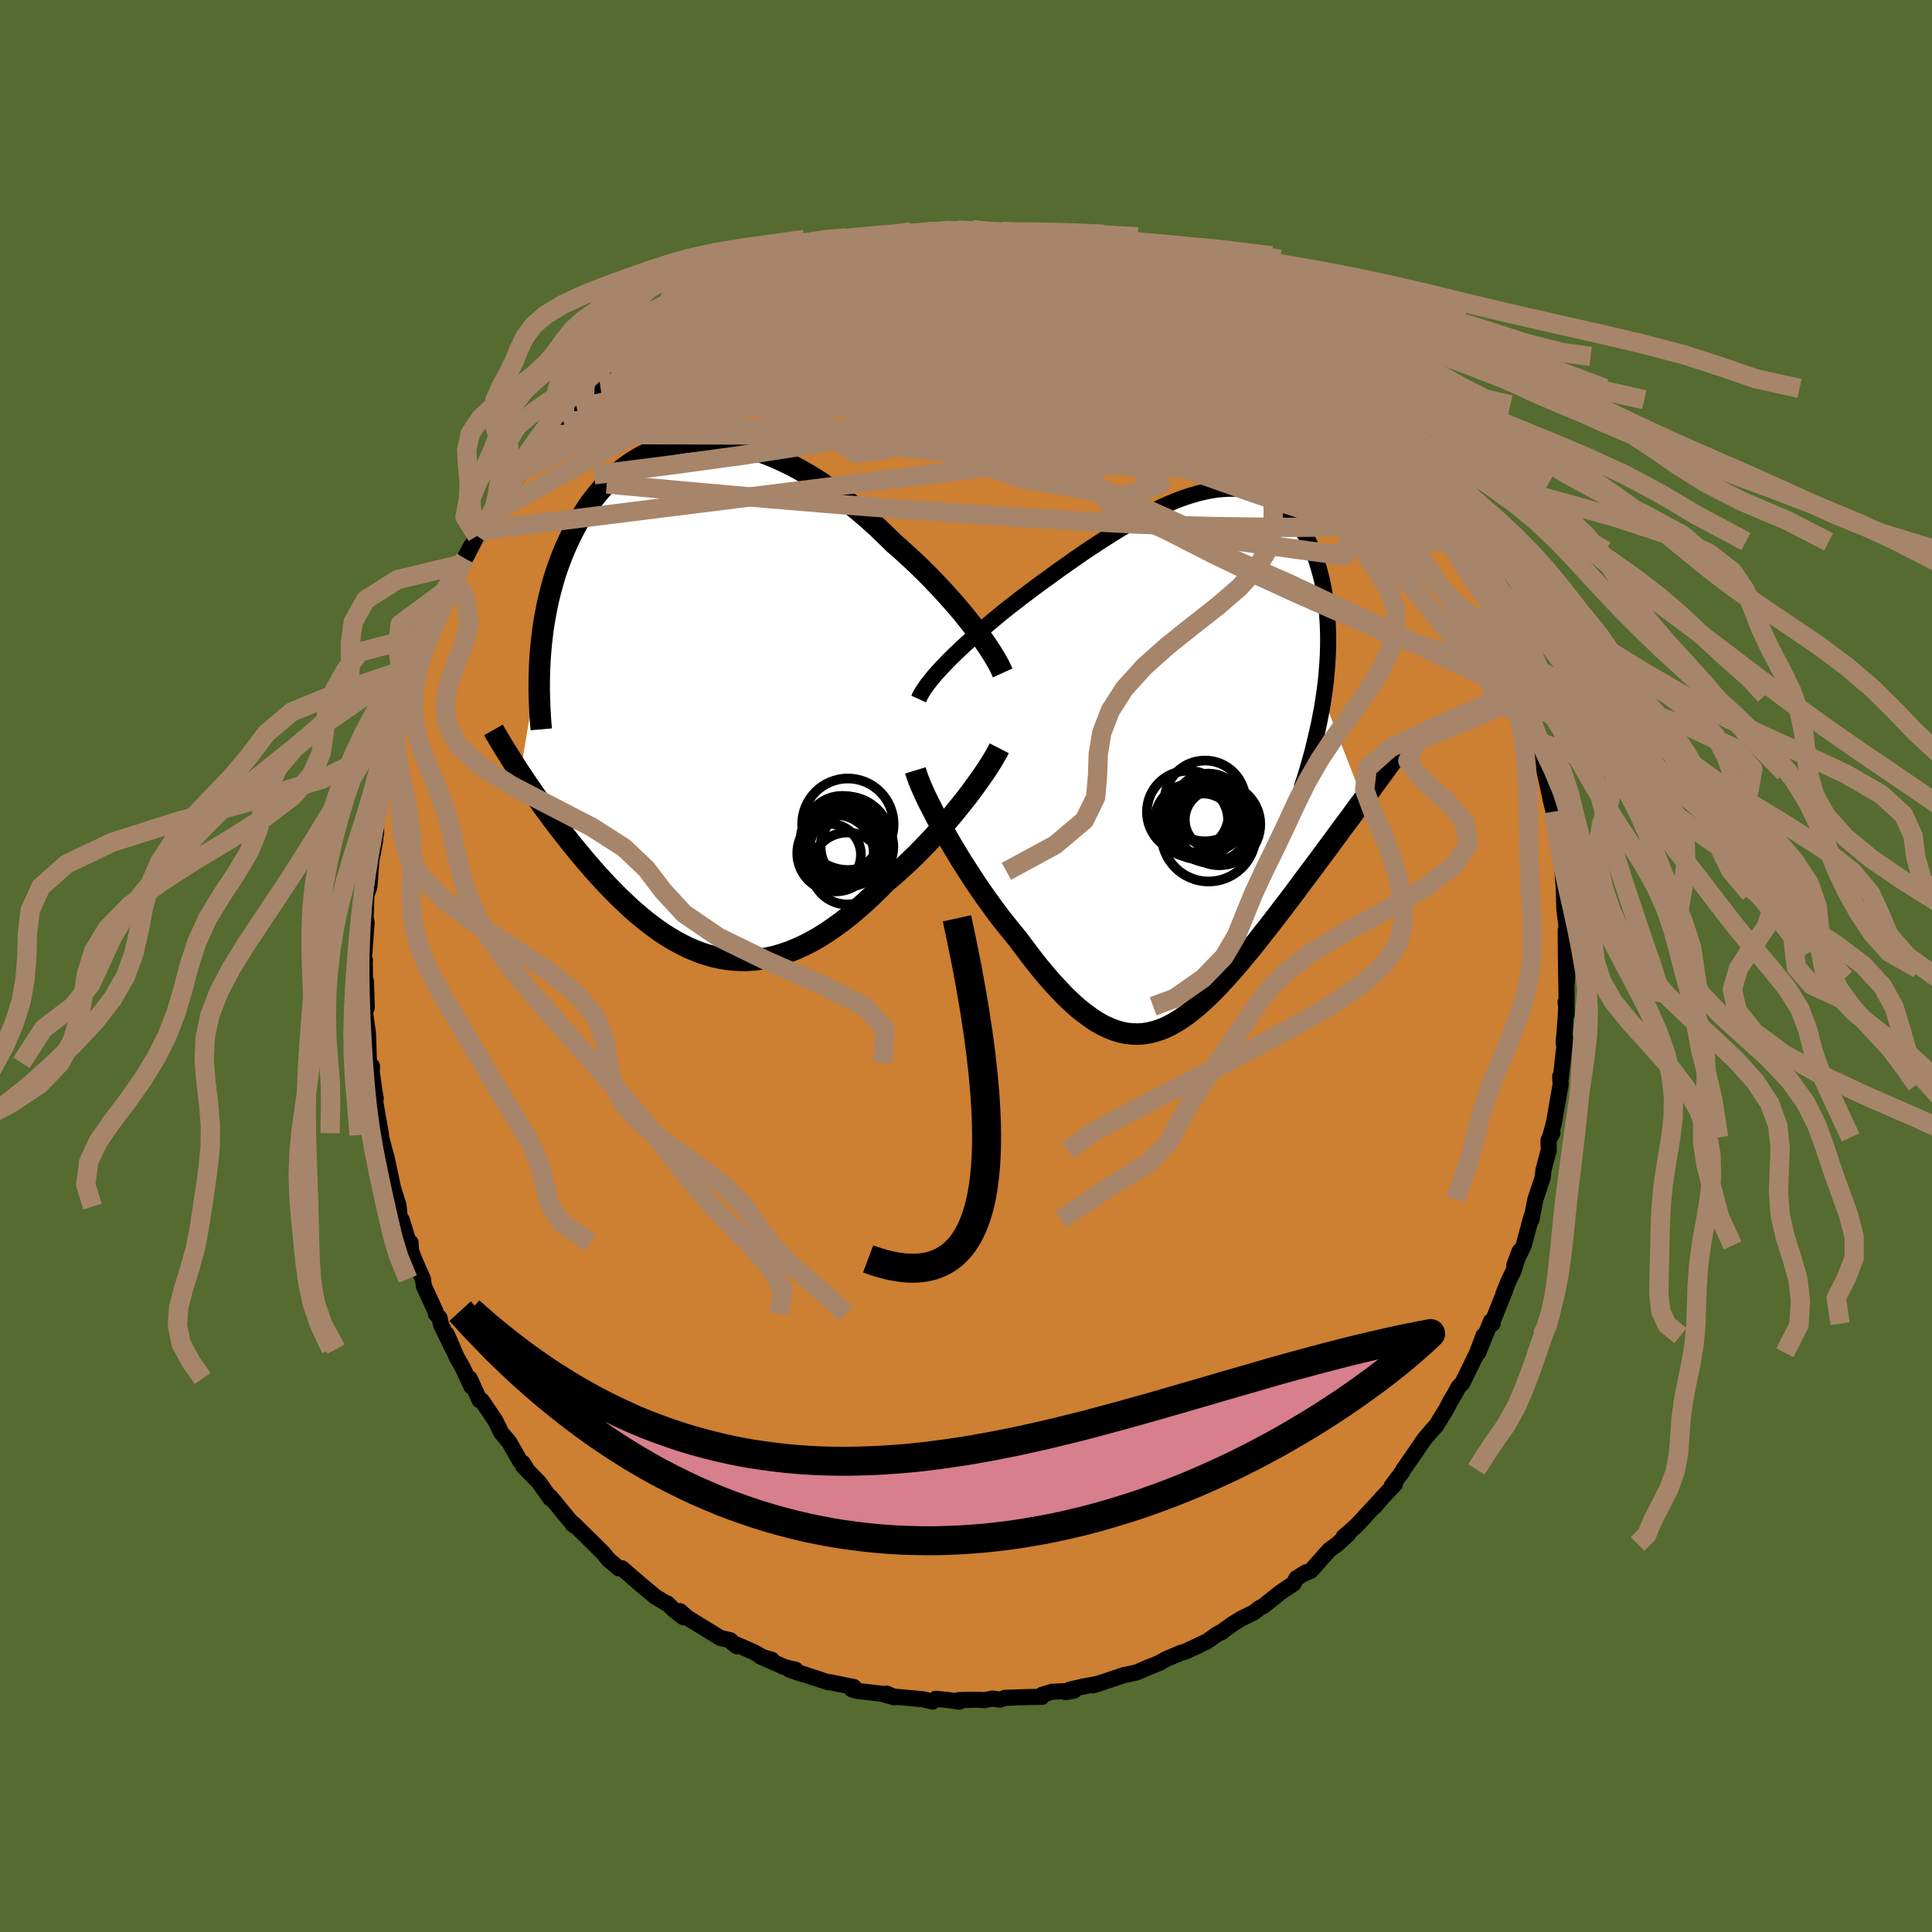 <svg xmlns="http://www.w3.org/2000/svg" width="500" height="500" viewBox="-100 -100 200 200"><defs><clipPath id="c"><path d="m28.33-7.13-.43-.56-.46-.58-.47-.58-.5-.59-.51-.59-.54-.6-.55-.61-.57-.6-.58-.61-.6-.6-.61-.6-.63-.6-.64-.59-.65-.59-.66-.57-.75-.74-.76-.73-.77-.71-.79-.7-.81-.68-.81-.66-.82-.63-.83-.62-.84-.58-.84-.56-.85-.52-.85-.49-.86-.46-.85-.42-.85-.39-.85-.35-.85-.31-.84-.27-.84-.23-.83-.19-.82-.15-.81-.11-.8-.06-.79-.03-.78.02-.76.06-.75.09-.73.14-.72.18-.7.21-.69.26-.66.29-.65.32-.63.36-.61.4-.59.42-.57.46-.55.48-.53.52-.51.53-.48.57-.47.58-.45.6-.42.63-.41.64-.38.65-.37.67-.34.68-.33.68-.31.7-.29.7-.27.72-.26.72-.24.74-.22.75-.2.75-.19.77-.17.77-.15.77-.14.79-.12.78-.1.79-.09.8-.07.79-2.11 12.58.33.49.33.49.34.5.35.51.36.51.37.52.37.53.39.52.39.54.4.53.41.54.42.54.43.54.43.55.44.54.46.55.46.56.48.55.48.56.5.55.5.55.52.55.53.54.53.54.55.52.55.52.56.5.58.49.58.48.59.45.6.44.61.42.62.39.63.37.63.34.65.32.65.28.66.26.67.22.67.19.69.15.69.12.7.07.7.04h.71l.72-.05.73-.09.73-.13.74-.17.74-.22.75-.26.75-.31.76-.35.76-.39.77-.44.76-.48.77-.53.78-.56.77-.6.77-.64.77-.68.77-.71.77-.75.77-.77.63-.53.62-.55.63-.57.61-.57.61-.59.59-.6.59-.61.58-.62.56-.62.55-.62.54-.62.52-.62.5-.62.49-.61.47-.6"/></clipPath><clipPath id="b"><path d="m-25.8-10.24.51-.49.53-.51.56-.51.57-.51.59-.52.6-.53.62-.52.64-.53.64-.53.66-.53.67-.52.67-.52.69-.52.69-.52.69-.51.85-.61.85-.62.85-.6.85-.6.85-.59.85-.57.85-.56.84-.54.83-.52.83-.51.82-.48.81-.45.8-.43.79-.4.78-.38.77-.34.76-.31.74-.28.73-.24.72-.21.7-.17.68-.14.67-.1.66-.06.63-.03.62.01.61.05.58.09.57.13.55.16.53.2.51.24.49.28.47.31.45.34.43.38.41.41.4.44.37.47.35.5.33.53.31.56.29.58.26.6.25.62.23.65.2.66.19.68.17.69.14.7.13.72.11.74.08.75.07.77.05.79.03.8.01.81-.01.83-.03.84-.05.85-.07.87-.08.87-.11.88-.13.9 4.09 10.54-.42.56-.42.57-.42.58-.44.59-.44.59-.45.61-.45.62-.46.62-.47.63-.47.64-.48.64-.48.65-.49.65-.49.65-.49.67-.5.67-.51.67-.52.68-.52.68-.53.69-.53.68-.54.68-.53.68-.54.67-.55.66-.54.66-.55.64-.55.63-.55.61-.55.59-.55.57-.55.55-.56.52-.55.5-.56.46-.55.43-.56.39-.56.36-.56.32-.57.28-.57.23-.57.18-.57.14-.58.09-.58.04-.59-.02-.59-.06-.6-.13-.6-.18-.61-.24-.62-.29-.63-.35-.63-.42-.64-.47-.66-.52-.66-.59-.67-.64-.67-.7-.69-.75-.7-.8-.7-.85-.71-.9-.72-.95-.73-.98-.55-.67-.56-.69-.56-.7-.55-.73-.54-.74-.54-.75-.54-.77-.53-.78-.51-.78-.51-.79-.5-.79-.48-.79-.47-.78-.45-.78-.44-.77"/></clipPath><filter id="a"><feTurbulence baseFrequency=".05" numOctaves="3" result="noise" type="noise"/><feDisplacementMap in="SourceGraphic" in2="noise" scale="2"/></filter></defs><rect width="100%" height="100%" x="-100" y="-100" fill="#556B2F"/><path fill="#CD7F32" stroke="#000" stroke-linejoin="round" stroke-width="1.667" d="M62.15 2.12 62.3.28l-.15.98.03 3.75-.11-1.3.08.46-.18 2.64-.11 1.14.18-.49-.4 3.53-.05.56-.08-.12.04.88-.69 3.95-.41 1.49.26-.47-.41.78.03 1.06-.08.23-.48 1.81-.07.74-.76 2.27-.4 2.08-.02-.26-.79 2.94-.97 2.04.55-1.45-.62 2.02-.46.94-.6 1.45.16-.3-1.33 3.3.06.09-.17-.25-1.33 3.27.55-1.77-.68 1.82-1.51 3.09-.27.27-.16.18-.36.68-.46.76-.4.79-1.09 1.77-.23.23-.95 1.1-1.12 1.65-1.05 1.5-.19.34-1.04 1.38.35-.2-1.34 1.42-.79.93.37-.46-2.15 2.33-.69.63-.7.59.46-.26-1.11 1.02-.88.65-1.87 2.11-.7.31.2-.14-1 .62-.29.55-1.37.92-1.78 1.42-.4.2-.54.43-1.33.66-.86.53-1.3.93.18-.09-.4.16-1.2.84-2.17 1.02 1.4-.63-1.43.64-.48.14-1.55.66-.66.38-1.39.56-.94.42-1.48.32.19-.05-3.25 1.08.54-.17-1.57.29-1.36.31-.47.27.86-.14-2.25.1-1.02.31-.04.22-1.56.02-2.25.08-.52.19-.77-.12-.83.17-.82-.05-1.85.04.06.17-1.05-.16-1.41-.14-.32.29-.97-.24-3.05-.28-.75-.31.82.39-1.16-.33-.08-.04-2.7-.31-.48-.16.22-.23-2.47-.5-.17.01-2.76-.91.1.07-1.36-.47.64.01-1.12-.26-2.53-1.12 1.19.35-.95-.28-.99-.55-2.16-.94.47.37-.66-.62-1.04-.24-3.42-2.1-.77-.68.37.64-1.01-.78-.67-.66.08.1-1.3-.78-1.2-1-.96-.82-1.3-1.13h-.33l-1.04-.88-.57-.69-.87-.87-2.2-2.16-.12.03.21.16-.69-.78-1.78-2.18-.02.15-1.19-1.68-1.65-1.69.32.21-.35-.54-.24-.11-.89-1.56-.25-.45-.84-1-.62-1.26-1.39-2.06-.23-.04-1.03-2.25.19.84-.94-2.01-.6-1.05-1.01-2.35.63 1.53-1.23-2.51-.16-.72-.38-.42-.04-.26-1.2-2.61-.1-.74-.78-1.76-.68-1.73.18-.28.05.82-.95-3.15h-.19l-.14-1.39-.05-.24-.53-1.69-.67-3.16-.15-.5-.52-2-.09-.47.07.46.12.18-.86-4.88.31 1.11-.12-.65-.29-2.09.02-.62-.32-.34-.09-2.99-.3-2.14-.02-.04.19-.56-.09-2.7-.08.98-.04-3.14.02-.02-.11-.08.28-3.81-.1-.49.05-1.51.02-.85.32-.88.22-2.87.14-.61.22-1.23.09-1.07.05-1.51-.03 1.78-.04-1.21.8-3.41.16-.46.16-.94.56-2.67-.02-.27.38-1.11-.03-.29.71-1.74-.16-.27.8-2.29.61-1.32.34-1.4-.03.32.29-1.27.18-.48 1.08-1.93-.51.7 2-4.09.57-1.48-.75 1.68 1.08-2.27 1.03-2.24-.4.58 1.03-1.9-.53 1.16 1.13-2.2.52-.57 1.21-1.69.01-.13.57-1.1.94-1.26 1.45-2.01-.18.27.01-.32 1.91-2.04.28-.39.54-.74.7-.53 1.03-1.32 1.49-1.65-.14.27 1.16-1.54-.42.75 1.67-1.68 1.15-1.2.73-.53-.46.18 1.15-.78.48-.23 2.27-2.13-.45.56 1.23-1.05.8-.66 1.25-.7 1.94-1.55-1.55 1.4 1.39-.97.32-.38.22-.03 3.04-1.5 2.01-1.14-.37.15 1.19-.56 1.28-.79 1.36-.42-1.37.58 1.71-.43 1.72-.93-.32.25 2.59-1.05.38.13 1.46-.47.51.07.65-.49 1.37.02.67-.42.85.06.92-.17.45-.03 2.64-.48-.24.28.82-.39 1.63-.11.44-.06 1.6.3-.43-.3 2.24.02-.69-.05 3.03.13-.78.24 1.74-.12 1.09.28.93-.09-.27.28h2.34l-.19.15 2.57.57 1.04.39.97.04-.67-.32 1.44.63 1.59.5 1.54.43-.52-.06 2.17.73-.19-.07 1.1.44.94.31 2.12 1.05.07.15 1.09.54-.53-.46 2.06.86.93.44 1.97 1.24.21.16.96.68-.12.24 2.03 1.36-.24-.43L33-64.53l-.33-.13 2.09 1.7.25-.08-.34-.07 1.4.97 1.77 1.94 1.2.64-.73-.23 1.79 1.57-.27-.4.48.53 1.32 1.48 1.13 1.58.15.02.31.26 1.09 1.31.76 1.12.7.75 1.16 1.61.84 1.19.45.89.22.42.68.77 1.75 2.75-.16.04.7.93.35.78.01.01.75 1.12v-.01l1.24 2.79.27.23.44 1.38.19.13.78 1.9.06-.05.63 1.82.17.69 1.26 3.11-.17-.38.44 1.41.4 1.66.71 1.94.36 1.28.01-.36-.2-.05.35 1.61.46 1.94.61 2.78-.04-.1.15.6.19.76.22.98.29 2.48.11.08.29 2.64.03.29.15 2.02-.03-.28.05 1.87.28 2.32.06.08-.2-.2.02 2.64.05 3.18.15-1.84" filter="url(#a)"/><path fill="#fff" d="m-25.8-10.24.51-.49.53-.51.56-.51.57-.51.59-.52.6-.53.62-.52.64-.53.64-.53.66-.53.67-.52.67-.52.69-.52.69-.52.69-.51.85-.61.85-.62.85-.6.85-.6.85-.59.85-.57.85-.56.84-.54.83-.52.83-.51.82-.48.81-.45.8-.43.79-.4.78-.38.77-.34.76-.31.74-.28.73-.24.72-.21.7-.17.68-.14.67-.1.66-.06.63-.03.62.01.61.05.58.09.57.13.55.16.53.2.51.24.49.28.47.31.45.34.43.38.41.41.4.44.37.47.35.5.33.53.31.56.29.58.26.6.25.62.23.65.2.66.19.68.17.69.14.7.13.72.11.74.08.75.07.77.05.79.03.8.01.81-.01.83-.03.84-.05.85-.07.87-.08.87-.11.88-.13.9 4.09 10.54-.42.56-.42.57-.42.58-.44.59-.44.59-.45.61-.45.62-.46.62-.47.63-.47.64-.48.64-.48.65-.49.65-.49.65-.49.67-.5.67-.51.67-.52.68-.52.68-.53.69-.53.68-.54.68-.53.68-.54.67-.55.66-.54.66-.55.64-.55.63-.55.61-.55.59-.55.57-.55.55-.56.52-.55.5-.56.46-.55.43-.56.39-.56.36-.56.32-.57.28-.57.23-.57.18-.57.14-.58.09-.58.04-.59-.02-.59-.06-.6-.13-.6-.18-.61-.24-.62-.29-.63-.35-.63-.42-.64-.47-.66-.52-.66-.59-.67-.64-.67-.7-.69-.75-.7-.8-.7-.85-.71-.9-.72-.95-.73-.98-.55-.67-.56-.69-.56-.7-.55-.73-.54-.74-.54-.75-.54-.77-.53-.78-.51-.78-.51-.79-.5-.79-.48-.79-.47-.78-.45-.78-.44-.77" filter="url(#a)" transform="translate(24.26 -21.66)"/><path fill="#fff" d="m28.33-7.13-.43-.56-.46-.58-.47-.58-.5-.59-.51-.59-.54-.6-.55-.61-.57-.6-.58-.61-.6-.6-.61-.6-.63-.6-.64-.59-.65-.59-.66-.57-.75-.74-.76-.73-.77-.71-.79-.7-.81-.68-.81-.66-.82-.63-.83-.62-.84-.58-.84-.56-.85-.52-.85-.49-.86-.46-.85-.42-.85-.39-.85-.35-.85-.31-.84-.27-.84-.23-.83-.19-.82-.15-.81-.11-.8-.06-.79-.03-.78.02-.76.06-.75.09-.73.14-.72.18-.7.21-.69.26-.66.29-.65.32-.63.36-.61.4-.59.42-.57.46-.55.48-.53.52-.51.53-.48.57-.47.58-.45.6-.42.63-.41.64-.38.65-.37.67-.34.68-.33.68-.31.7-.29.7-.27.72-.26.72-.24.74-.22.75-.2.75-.19.77-.17.77-.15.77-.14.79-.12.78-.1.79-.09.8-.07.79-2.11 12.58.33.49.33.49.34.5.35.51.36.51.37.52.37.53.39.52.39.54.4.53.41.54.42.54.43.54.43.55.44.54.46.55.46.56.48.55.48.56.5.55.5.55.52.55.53.54.53.54.55.52.55.52.56.5.58.49.58.48.59.45.6.44.61.42.62.39.63.37.63.34.65.32.65.28.66.26.67.22.67.19.69.15.69.12.7.07.7.04h.71l.72-.05.73-.09.73-.13.74-.17.74-.22.75-.26.75-.31.76-.35.76-.39.77-.44.76-.48.77-.53.78-.56.77-.6.77-.64.77-.68.77-.71.77-.75.77-.77.63-.53.62-.55.63-.57.61-.57.61-.59.59-.6.59-.61.58-.62.56-.62.55-.62.54-.62.52-.62.5-.62.49-.61.47-.6" filter="url(#a)" transform="translate(-27.36 -27.72)"/><g fill="none" stroke="#000" transform="translate(24.26 -21.66)"><path stroke-linejoin="round" stroke-width="1.667" d="m-29.16-5.98.16-.35.21-.37.25-.39.29-.41.33-.42.36-.44.4-.45.43-.47.45-.47.48-.49.51-.49.53-.51.56-.51.57-.51.59-.52.6-.53.62-.52.64-.53.64-.53.66-.53.67-.52.67-.52.69-.52.69-.52.69-.51.85-.61.85-.62.85-.6.85-.6.85-.59.85-.57.85-.56.84-.54.83-.52.83-.51.82-.48.81-.45.8-.43.79-.4.78-.38.77-.34.76-.31.74-.28.73-.24.72-.21.7-.17.68-.14.67-.1.66-.06.63-.03.62.01.61.05.58.09.57.13.55.16.53.2.51.24.49.28.47.31.45.34.43.38.41.41.4.44.37.47.35.5.33.53.31.56.29.58.26.6.25.62.23.65.2.66.19.68.17.69.14.7.13.72.11.74.08.75.07.77.05.79.03.8.01.81-.01.83-.03.84-.05.85-.07.87-.08.87-.11.88-.13.9-.14.9-.17.9-.18.92-.21.92-.22.93-.23.94-.26.94-.27.95-.29.95-.31.95" filter="url(#a)"/><path stroke-linejoin="round" stroke-width="2.222" d="m-29.5 1.41.13.42.17.48.21.54.25.57.28.62.31.65.35.68.36.71.4.73.41.75.44.77.45.78.47.78.48.79.5.79.51.79.51.78.53.78.54.77.54.75.54.74.55.73.56.7.56.69.55.67.73.98.72.95.71.9.7.85.7.8.69.75.67.7.67.64.66.59.66.52.64.47.63.42.63.35.62.29.61.24.6.18.6.13.59.06.59.02.58-.04.58-.09.57-.14.57-.18.57-.23.57-.28.56-.32.56-.36.56-.39.55-.43.56-.46.55-.5.56-.52.55-.55.55-.57.55-.59.55-.61.55-.63.55-.64.54-.66.55-.66.54-.67.53-.68.54-.68.53-.68.53-.69.52-.68.52-.68.51-.67.5-.67.49-.67.49-.65.49-.65.48-.65.48-.64.47-.64.47-.63.46-.62.45-.62.45-.61.44-.59.44-.59.42-.58.42-.57.42-.56.4-.55.4-.54.38-.53.38-.52.37-.5.37-.5.35-.49.34-.47.34-.47.33-.45" filter="url(#a)"/><circle cx="-.911" cy="6.591" r="3.784" clip-path="url(#b)" filter="url(#a)"/><circle cx="1.964" cy="6.991" r="4.242" clip-path="url(#b)" filter="url(#a)"/><circle cx=".859" cy="8.036" r="4.874" clip-path="url(#b)" filter="url(#a)"/><circle cx=".834" cy="5.406" r="3.666" clip-path="url(#b)" filter="url(#a)"/><circle cx="-.176" cy="6.616" r="3.996" clip-path="url(#b)" filter="url(#a)"/><circle cx=".314" cy="6.966" r="3.16" clip-path="url(#b)" filter="url(#a)"/><circle cx="1.494" cy="6.506" r="3.102" clip-path="url(#b)" filter="url(#a)"/><circle cx="-1.276" cy="5.706" r="4.256" clip-path="url(#b)" filter="url(#a)"/><circle cx="1.034" cy="6.741" r="4.232" clip-path="url(#b)" filter="url(#a)"/><circle cx=".484" cy="4.571" r="4.182" clip-path="url(#b)" filter="url(#a)"/></g><g fill="none" stroke="#000" transform="translate(-27.36 -27.72)"><path stroke-linejoin="round" stroke-width="2.222" d="m31.16-2.62-.15-.33-.18-.37-.21-.39-.24-.42-.27-.45-.3-.47-.33-.5-.36-.51-.38-.53-.41-.54-.43-.56-.46-.58-.47-.58-.5-.59-.51-.59-.54-.6-.55-.61-.57-.6-.58-.61-.6-.6-.61-.6-.63-.6-.64-.59-.65-.59-.66-.57-.75-.74-.76-.73-.77-.71-.79-.7-.81-.68-.81-.66-.82-.63-.83-.62-.84-.58-.84-.56-.85-.52-.85-.49-.86-.46-.85-.42-.85-.39-.85-.35-.85-.31-.84-.27-.84-.23-.83-.19-.82-.15-.81-.11-.8-.06-.79-.03-.78.02-.76.06-.75.09-.73.14-.72.18-.7.21-.69.26-.66.29-.65.32-.63.36-.61.4-.59.42-.57.46-.55.48-.53.52-.51.53-.48.57-.47.58-.45.6-.42.63-.41.64-.38.65-.37.67-.34.68-.33.68-.31.7-.29.7-.27.72-.26.72-.24.74-.22.75-.2.75-.19.77-.17.77-.15.77-.14.79-.12.78-.1.79-.09.8-.07.79-.06.8-.04.81-.03.8-.01.8v.81l.02.8.03.81.04.8.05.8.07.8M30.8 5.18l-.18.35-.21.38-.25.43-.28.45-.31.49-.35.52-.37.53-.4.56-.42.58-.44.59-.47.6-.49.61-.5.62-.52.62-.54.62-.55.62-.56.62-.58.62-.59.61-.59.6-.61.59-.61.57-.63.57-.62.55-.63.53-.77.77-.77.75-.77.71-.77.68-.77.64-.77.6-.78.56-.77.53-.76.48-.77.44-.76.39-.76.35-.75.31-.75.26-.74.22-.74.17-.73.13-.73.09-.72.05h-.71l-.7-.04-.7-.07-.69-.12-.69-.15-.67-.19-.67-.22-.66-.26-.65-.28-.65-.32-.63-.34-.63-.37-.62-.39-.61-.42-.6-.44-.59-.45-.58-.48-.58-.49-.56-.5-.55-.52-.55-.52-.53-.54-.53-.54-.52-.55-.5-.55-.5-.55-.48-.56-.48-.55-.46-.56-.46-.55-.44-.54-.43-.55-.43-.54-.42-.54-.41-.54-.4-.53-.39-.54-.39-.52-.37-.53-.37-.52-.36-.51-.35-.51-.34-.5-.33-.49-.33-.49-.31-.48-.31-.48-.3-.47-.28-.46-.29-.45-.27-.44-.26-.44-.26-.43-.25-.42-.24-.42" filter="url(#a)"/><circle cx="15.13" cy="13.045" r="4.734" clip-path="url(#c)" filter="url(#a)"/><circle cx="15.06" cy="17.625" r="3.724" clip-path="url(#c)" filter="url(#a)"/><circle cx="14.905" cy="14.835" r="4.684" clip-path="url(#c)" filter="url(#a)"/><circle cx="14.89" cy="14.57" r="3.658" clip-path="url(#c)" filter="url(#a)"/><circle cx="14.655" cy="15.53" r="3.47" clip-path="url(#c)" filter="url(#a)"/><circle cx="13.28" cy="16.215" r="3.204" clip-path="url(#c)" filter="url(#a)"/><circle cx="13.85" cy="16.04" r="3.962" clip-path="url(#c)" filter="url(#a)"/><circle cx="15.005" cy="15.03" r="3.816" clip-path="url(#c)" filter="url(#a)"/><circle cx="14.545" cy="14.05" r="3.942" clip-path="url(#c)" filter="url(#a)"/><circle cx="16.075" cy="15.38" r="3.766" clip-path="url(#c)" filter="url(#a)"/></g><g fill="none" stroke="#A7856A" stroke-linejoin="round" stroke-width="2"><path d="m-36.46-61.75 1.02-.7 1.04-.79 1-.79.92-.73.88-.66.81-.61.71-.5.53-.36.3-.19.1-.03-.07.11-.22.24-.42.39-.7.59-1.07.82-1.41 1.02-1.64 1.14M3.73-76.07l.03.14.75.08.84.08.78.1.72.11.67.13.59.15.45.16.25.14-.02.13-.28.11-.55.11-.82.1-1.12.1-1.47.07-1.83.04-2.2.01-2.56-.03-2.96-.03-3.4-.03m47.44 14.84-.16.19.06.38-.14.36-.41.39-.71.38-1.06.3-1.46.19-1.87.06-2.28-.03-2.73-.1-3.21-.19-3.75-.29-4.37-.41-5.01-.56-5.63-.73-6.17-.93-6.62-1.19-7.02-1.53-7.53-1.85m33.23-9.25.61.02.67.17.99.33 1.15.4 1.14.41 1.05.39.95.35.87.33.77.31.67.28.52.23.3.13.05.03-.19-.08-.41-.17-.64-.24-.91-.34-1.31-.49-1.88-.71m9.71 3.86 1.38.89.9.64.79.6.79.59.78.57.76.53.65.47.51.37.32.24.1.09-.12-.05-.35-.21-.58-.4-.92-.65-1.41-1-2.01-1.41" filter="url(#a)"/><path d="m54.66-36.54.45 1.24.1.83-.12.77-.34.69-.6.52-.89.33-1.19.1-1.51-.15-1.84-.43-2.19-.73-2.55-.99-2.92-1.23-3.28-1.43-3.66-1.62-4.03-1.85-4.41-2.12-4.78-2.44-5.15-2.76-5.53-3.03-5.94-3.29-6.37-3.53-6.82-3.81-7.28-4.12m65.31 18.9.96 1.72.13.74-.34.31-.73.06-1.07-.11-1.43-.23-1.78-.33-2.18-.49-2.63-.68-3.11-.9-3.62-1.16-4.13-1.41-4.64-1.65-5.14-1.9-5.63-2.17-6.14-2.48L.9-60.18l-7.38-3.12-7.91-3.49m37.15-3.75.75.32.83.34 1.11.54 1.22.66 1.17.7 1.04.67.9.62.79.55.68.49.58.4.44.31.27.2.06.05-.15-.09-.37-.25-.59-.41-.84-.59-1.23-.86-1.79-1.23m-39.2-6.75 1.2-.07 1.21-.09 1.37-.06 1.55-.02 1.7-.02h1.78l1.81.01 1.79.02 1.74.05 1.66.06 1.52.05 1.35.04 1.17.02 1.04.03.93.07.71.09" filter="url(#a)"/><path d="m-10.2-74.85.58-.21.45.03.27.17.03.32-.29.48-.69.68-1.13.89-1.59 1.14-2.09 1.41-2.65 1.72-3.23 2.02-3.82 2.33-4.43 2.65-5.1 3.05-5.87 3.5m15.39-15.1 1.24-.71.7-.38.61-.3.48-.18.29-.04.13.08-.01.2-.15.31-.34.45-.58.62-.88.82-1.22 1.04-1.62 1.28-2.03 1.56-2.48 1.86-2.93 2.15-3.35 2.4-3.7 2.56" filter="url(#a)"/><path d="m19.63-72.05.99.45.67.46.13.33-.31.22-.67.18-1.02.21-1.44.23-1.96.22-2.57.18-3.21.1-3.83-.01-4.44-.1-5.13-.17-5.87-.21-6.56-.3" filter="url(#a)"/><path d="m-12.73-74.45.57-.08.7-.16.71-.14.62-.08.53-.02.42.04.3.09.16.15-.03.22-.24.31-.49.41-.75.52-1.04.66-1.33.77-1.63.91-1.92 1.03-2.22 1.14-2.53 1.26-2.87 1.39-3.28 1.58-3.78 1.81-4.22 1.94m69.72-2.41L36.03-62l1.11 1.01.71.69.42.48.23.35.1.29-.01.26-.14.21-.31.13-.5.02-.7-.1-.92-.21-1.17-.34-1.43-.48-1.73-.64-2.04-.84-2.36-1.04-2.68-1.27-3.01-1.48-3.38-1.71-3.75-1.97-4.18-2.25-4.55-2.53" filter="url(#a)"/><path d="m-11.57-74.87 1.16-.08 1.09-.1 1.17-.07 1.31-.05 1.41-.03 1.47-.02 1.5-.01 1.49.02 1.48.04 1.45.06 1.4.07 1.33.08 1.26.07 1.17.08 1.09.07.95.06.8.05.61.01.42-.01.26-.02.09-.03-.18-.05-.74-.17m-33.15 4.14 1.08-.53.8-.36.44-.13.22.04.09.15-.04.26-.23.4-.5.6-.84.82-1.25 1.08-1.69 1.38-2.19 1.69-2.68 2.01-3.16 2.31-3.67 2.63-4.32 3.09m86.44 3.75.84 1.34.32 1-.08.79-.39.72-.7.67-1.03.6-1.43.46-1.84.31-2.24.17-2.64.08-3.02.02-3.41-.02-3.81-.05-4.22-.1-4.66-.18-5.11-.27-5.59-.34-6.07-.4-6.55-.46-7.04-.53-7.54-.63-8.08-.72-8.67-.79" filter="url(#a)"/><path d="m.7-76.2 1.92.19 1.25.26 1.28.33 1.38.4 1.47.48 1.59.56 1.69.61 1.78.68 1.82.71 1.81.74 1.78.74 1.74.74 1.69.74 1.65.74 1.6.72 1.52.7 1.41.65 1.25.55 1.08.45.9.35.77.28.66.26.4.15" filter="url(#a)"/><path d="m3.73-76.07.11.19.98.21 1.24.29L7.4-75l1.46.45 1.6.53 1.7.6 1.74.63 1.74.65 1.7.66 1.64.67 1.6.66 1.54.64 1.45.61 1.34.55 1.21.49 1.1.45.96.39.81.31.61.23.37.11.04-.01m18.21 18.5.32.57.35.83.12.72-.26.43-.64.11-1-.15-1.34-.35-1.67-.51-2-.64-2.36-.8-2.76-1-3.17-1.24-3.6-1.51-4.04-1.76-4.49-2.03-4.96-2.28-5.44-2.55-5.95-2.84-6.56-3.19-7.34-3.49" filter="url(#a)"/><path d="m37.84-60.2.52.42-.06.37-.37.38-.69.42-1.04.46-1.44.5-1.87.48-2.36.42-2.85.38-3.35.35-3.86.3-4.38.27-4.95.2-5.56.12-6.22.03-6.87-.08-7.47-.22-8.06-.34-8.76-.42M3.73-76.07l.17.23 1.16.33 1.54.48 1.73.61 1.93.74 2.13.87 2.31.96 2.4 1.02 2.41 1.05 2.36 1.06 2.32 1.07 2.29 1.1 2.25 1.09 2.11 1.01 1.79.79 1.28.42" filter="url(#a)"/><path d="m42.76-55.03.03.14-.18.41-.5.59-.93.64-1.45.61-2.04.51-2.68.38-3.34.23-4 .09-4.66-.05-5.33-.2-6.05-.36-6.82-.54-7.62-.69-8.39-.85-9.09-1.02-9.7-1.22m46.54-16.79 1.44.5 1 .4 1.05.45 1.13.53 1.13.54 1.06.51.98.47.93.45.88.42.81.41.69.36.5.28.26.17v.02l-.28-.11-.53-.24-.75-.36-.95-.46-1.17-.61-1.6-.89M.7-76.2l1.93.19 1.3.26 1.35.33 1.47.39 1.58.47 1.7.55 1.81.62 1.9.66 1.91.68 1.87.68 1.76.64 1.67.63 1.59.61 1.5.59 1.37.53 1.19.46.97.36.72.26.52.12" filter="url(#a)"/><path d="m8.59-75.33 1.84.46.95.3.39.24.11.29-.07.36-.27.44-.52.49-.83.52-1.19.57-1.54.62-1.93.71-2.31.79-2.74.86-3.2.93-3.67.97-4.13 1.01-4.55 1.06-5 1.12-5.57 1.3-6.41 1.62m85.81 22.39.26.46.22.59.14.54.05.44-.07.36-.2.23-.37.07-.54-.15-.76-.43-.99-.73-1.23-1.09-1.5-1.49-1.8-1.91-2.14-2.36-2.48-2.77-2.81-3.12-3.07-3.43-3.3-3.78-3.57-4.26-4.04-4.91m25.85 23.05.28.57.3.55.37.66.4.76.37.76.28.63.15.4v.12l-.19-.2-.39-.53-.58-.88-.81-1.26-1.06-1.75-1.42-2.41-1.85-3.12" filter="url(#a)"/><path d="m17.07-73.09.18.13.6.25.58.25.49.24.36.25.14.19-.18.1-.52.01-.85-.08-1.17-.15-1.51-.2-1.93-.29-2.43-.39-3.01-.55-3.63-.69-4.26-.78" filter="url(#a)"/><path d="m19.63-72.05 1.01.44.75.44.27.28-.14.14-.46.08-.76.05-1.14.04-1.64-.02-2.24-.13-2.9-.26-3.54-.42-4.2-.56-4.88-.7-5.63-.83" filter="url(#a)"/><path d="m29.33-66.84 1.28.81.74.48.53.42.34.37.13.29-.09.2-.31.12-.53.06-.78-.04-1.1-.18-1.47-.36-1.87-.54-2.27-.73-2.65-.87-3.02-1.01-3.43-1.19-3.86-1.4-4.37-1.66-4.94-1.88m-11.19-1.32h.77l.73-.05.68-.06.52-.01.26.06-.05.15-.39.27-.79.42-1.24.57-1.7.71-2.11.83-2.49.93-2.88 1-3.38 1.14-4.17 1.43m-6.79 2.99.15.01.81-.54 1.07-.71 1.1-.7 1.03-.61.96-.54.96-.52 1.01-.55 1.06-.57 1.07-.58.99-.54.84-.45.64-.36.42-.23.2-.11-.04.01-.27.16-.56.3-.93.5-1.47.75-2.06 1.01m23.56-7.01 1.12.14 1.04.04 1.2.07 1.35.13 1.41.17 1.42.19 1.38.2 1.29.19 1.16.16.98.14.78.1.58.07.38.04.17.04-.21-.03" filter="url(#a)"/><path d="m-29.34-66.89 1.33-.62 1.84-.28 2.68-.16 3.4-.06 3.9.09 4.24.29 4.54.48 4.86.67 5.16.85 5.48.98 5.78 1.05 6.06 1.04 6.3 1.06 6.65 1.31m-53.15-11.76 1.71-.43 1.8-.29 2.05-.13 2.35.02 2.61.17 2.82.28 3 .39 3.15.45 3.29.49 3.41.53 3.51.58 3.62.63 3.68.66 3.67.66 3.59.65 3.53.7m15.24 11.56.3.24.61.73.82 1.05.93 1.22.94 1.29.89 1.25.79 1.13.64.94.46.69.27.4.04.06-.2-.3-.45-.71-.73-1.15" filter="url(#a)"/><path d="m50.87-43.94-.02.2-.04.2-.29-.01-.57-.25-.85-.45-1.17-.67-1.53-.94-1.95-1.31-2.43-1.75-2.94-2.22-3.46-2.7-3.96-3.17-4.47-3.64-5.09-4.15-6.02-4.8" filter="url(#a)"/><path d="m35.01-63.04.11.3.42.73.16.75-.36.57-.91.38-1.45.27-1.93.21-2.4.19-2.85.15-3.33.07-3.86-.03-4.41-.13-5.03-.19-5.66-.24-6.31-.29-6.98-.38-7.71-.47-8.56-.55m23.59-14.41.63.02.67.03.57.02.46.03.32.08.13.14-.14.19-.46.24-.81.29-1.19.35-1.57.39-1.93.44-2.33.5-2.81.58-3.4.69-3.96.72" filter="url(#a)"/><path d="m-7.31-75.41 1.58-.24.68-.05.37.03.11.13-.22.27-.61.4-1 .52-1.4.63-1.82.76-2.32.92-2.91 1.14-3.6 1.38-4.27 1.59-4.83 1.68m67.38 7.63.68.78.82.96.66.81.47.57.3.38.13.24-.05.09-.28-.12-.55-.38-.9-.73-1.31-1.17-1.77-1.63-2.21-2.07-2.73-2.53m-7.71-6.18.98.59.69.61.25.52-.15.45-.46.41-.78.39-1.12.36-1.52.35-1.95.34-2.43.31-2.9.29-3.34.26-3.77.21-4.21.17-4.75.11-5.38.08-6.07.05-6.71.01-7.16-.14" filter="url(#a)"/><path d="m40.31-58.09.93 1.24.27.77-.31.39-.76.2-1.17.11-1.62.02-2.13-.13-2.71-.31-3.35-.56-4.03-.81-4.71-1.09-5.36-1.36-6-1.66-6.68-1.99-7.49-2.3-8.47-2.51m19.72-7.4 1.66.11 1.37.29 1.38.37 1.31.37 1.21.37 1.18.39 1.19.41 1.19.43 1.17.42 1.09.4 1 .37.88.32.75.27.6.23.43.16.25.1.05.02-.16-.08-.41-.19-.7-.32-.99-.43-1.17-.5" filter="url(#a)"/><path d="m42.91-55.01.5.54.63.8.6.8.47.71.3.55.07.33-.19.06-.46-.21-.73-.48-1.03-.81-1.36-1.17-1.73-1.59-2.16-2.05-2.64-2.51-3.21-2.99-3.89-3.47" filter="url(#a)"/><path d="m38.31-59.79.92.88.1.38-.3.36-.65.34-1.1.2-1.62.02-2.17-.16-2.72-.31-3.29-.45-3.88-.6-4.5-.81-5.16-1.09-5.86-1.39-6.61-1.66-7.4-1.89-8.08-2.17m-16.97 2.1 1.28-.76 1.06-.56.99-.43 1.15-.47 1.45-.6 1.72-.72 1.9-.79 1.93-.8 1.85-.75 1.7-.66 1.51-.58 1.32-.48 1.13-.39.93-.33.73-.28.51-.24.29-.21m-12.83 4.18.22-.11.89-.4 1.05-.44 1.04-.38 1.04-.34 1.07-.35 1.11-.36 1.1-.36 1.02-.33.86-.27.66-.2.41-.13.15-.05-.13.03-.46.12-.85.21-1.44.39" filter="url(#a)"/><path d="m-4.67-75.89.19.07.72-.09.9-.08.88-.05.81-.02.73-.02.65.01.55.03.42.06.27.07.07.1-.13.12-.37.13-.6.15-.85.17-1.1.19-1.4.23-1.75.23-2.17.23-2.67.24-3.29.35m41.3 6.01.58.57.3.58.09.59-.19.6-.52.61-.87.63-1.26.65-1.63.69-2.03.73-2.41.78-2.84.83-3.29.85-3.8.86-4.34.88-4.85.92-5.37.96-5.88 1.02-6.39 1.07-6.92 1.07-7.42 1.01-7.95 1.01" filter="url(#a)"/><path d="m-21.54-71.32 1.23-.49 1.19-.05 1.42.16 1.85.24 2.26.32 2.6.41 2.86.55 3.07.67 3.21.78 3.33.88 3.45.96 3.55 1.01 3.64 1.06 3.73 1.09 3.77 1.1 3.8 1.09 3.8 1.07L31-59.38l3.79 1.18 3.88 1.39m4.24 1.8.55.61.79.98.86 1.13.86 1.17.83 1.14.74 1.07.64.94.53.81.43.66.3.48.14.24-.06-.04-.27-.35-.49-.66-.69-.93-.88-1.17-1.03-1.37-1.2-1.6-1.42-1.95" filter="url(#a)"/><path d="m-33.01-64.33 5.93.17 4.3 5.94 12.33 3.34 11.56-.17 4.67-2.24-1.57-2.66-3.85-2.16-2.74-1.52-.46-1.09 1.18-.81 1.57-.52 1.11-.16.64.13.86.25 1.98.23 3.61.29 4.64.52 3.52.61-.71-.12-6.28-1.81-4.57-2.48 23.78.83" filter="url(#a)"/><path d="m-9.53-75.27 39.17 23.23 6.94 4.76-7.97-5.39-10.04-7.4-7.84-5.61-6.65-3.14-6.75-1.15-5.9.47-2.49 2.15 3.28 4.06 8.82 5.53 9.12 4.97-1.35.73-19.97-6.36-16.79-9.44" filter="url(#a)"/><path d="m-40.29-57.73 29.8-6.94-2.31 1.83-.89 4.51 7.26 3.61 9.69 2.05 5.7.71-.66-.45-5.71-1.43-7.87-2.07-7.18-2.35-4.47-2.34-.77-2.1 2.94-1.6 5.84-.71 7.26.42 6.54 1.25 3.65 1.03.02-.67-2.39-2.75L-1.32-68l-31.24 3.11" filter="url(#a)"/><path d="m-43.91-53.76 31.3-12.87 21.23-.89 13.74 3.26 8.12 3.62 4.73 2.83 2.59 1.61.57.12-1.55-1.3-3.39-2.15-4.55-2.29-5.1-1.91-5.53-1.35-6.34-.9-7.25-.68-6.09-.82.44-1.35L9.85-70.7l7.22-2.39" filter="url(#a)"/><path d="m5.78-75.67 4.16 8.34-10.39.7-4.99-.44-.36.12 1.79.75 2.21 1.26 1.57 1.44.87 1.03 1.12.09 2.4-.81 3.93-1.04 5.04-.34 5.74 1.08 6.36 2.66 6.26 3.49 3.74 2.53-2.84-1.28-13.95-8.18-26.2-11.11" filter="url(#a)"/><path d="m-36.73-61.4 40.54 5.84 8.42-3.47 4.94-3.74 2.44-2.88-.28-1.77-1.63-.26-1.62 1.18-1.31 1.94-1.6 1.77-2.61 1.05-3.65.54-3.65.72L.95-59.3l-.75.75-.48-1.36-.9-4.03L.9-68.26l22.42-2.2" filter="url(#a)"/><path d="m40.1-58.22-28.96-9.41-4.42-2.66 1.36 1.41 1.05 3.96-.51 4.71-.9 3.79-.35 1.81-.32-.28-1.72-1.85-3.97-2.67-5.3-2.8-4.14-2.46-.48-1.79 3.88-.7 7.07 1.17 9.43 3.51 12.26 3.17L23.85-70" filter="url(#a)"/><path d="m-.85-76.17 20.98 15.36-11.67.31-15.15-1.61-8.67-.91-.55.09 5.74.97 8.45 1.5 7.55 1.49 4.47.83 1.01-.1-1.67-.69-3.28-.47-3.96.38-4 1.06-3.65.76-2.84-.54-1.2-1.61.61-1.06-1.38.9-12.5 1.68-19.08 1.48" filter="url(#a)"/><path d="m18.72-72.42-21.54-.45-13.04 1.96-7.37 2.36-2.82 2.03 1.4 1.51 4.96.76 6.77-.22 6.2-1.2 3.87-1.71 1.14-1.5-.82-.69-1.6.19-1.32.6.21.36 3.34-.13 7.41-.08 9.83 1.18 9.95 4.48 23.15 15.51" filter="url(#a)"/><path d="m-7.31-75.41 19.12 9.84-3.53-1.72-3.74-2.48-.25-.11 2.78 2.51 3.33 3.76 1.47 3.15-.62 1.53-.48.29 2.34.36 5.92 1.54 7.29 2.57 4.59 2.06-1.63-.49-8.39-4.01-11.31-6.47-6.82-6.06 4.62-2.25 21.95 4.55" filter="url(#a)"/><path d="M42.76-55.03 11.71-66.78l-14.04-2.53-3.99 1.3.35 3.4 1.29 4.17.36 3.46-1.01 1.61-1.78-.43-1.66-1.7-.93-1.75.14-.75 1.37.54 2.75 1.36 4.32 1.24 6.05.49 7.79-.19 8.74-.21 7.65.16 3.67.01-2.62-1.21L18.5-61l-37.06-11.38" filter="url(#a)"/><path d="m-37.88-60.2 22.54-3.13 5.16-.17 9.84-1.04 11.75-.11 8.55 1.08 2.25 1.16-4.47.25-8.8-.83L0-64.5l-5.37-1.75-.82-1.63 2.16-1.25 3.62-.89 5.59-1 5.74-1.65-7.19-3.4" filter="url(#a)"/><path d="M41.63-56.61.03-63.32l-6.83 1.48 9.68 5.5 13.39 3.96 8.25-.06.13-3.46-6.56-4.68-10.07-3.79-10.37-1.82-8 .18-3.64 1.74 1.75 2.75 6.29 3.03 6.96 2.18 1.11-.06-9.86-2.55-17.85-1.11-23.3 13.12" filter="url(#a)"/><path d="M51.41-42.97 38.3-56.98l-7.36-4.84-10.47-3.33-11.42-2.5-9.39-1.47-6.66-.43-4.5.3-2.73.59-.97.52.51.45 1.23.67 1.25 1.21 1.46 1.81 3.21 2.23 6.98 2.39 11.43 2.32 13.64 1.91 11.07.68 4.56-1.47-1.48-3.35-3.9-3.67" filter="url(#a)"/><path d="m50.87-43.94-28.2-14.23-7.99-3.91L6.57-65l-5.42-2.03-1.04-.54 1.44 1.03 1.61 2.42 1.07 3.44 1.05 3.81 1.16 3.24.3 1.77L4.78-52 .16-53.74l-5.81-2.44-4.07-2.13.66-1.04 6.78.37 11.77 1.67 13.23 2.21 10.25 1.42 4.6-.26 1.14-.05 5.35 7.04 14.88 22.51" filter="url(#a)"/><path d="m4.69-75.95-.13 1.84 4.91 3.61 6.44 2.55 4.25 1.35 1.75 1.18-.17 1.37L20-62.97l-3.04.22-3.44-.63-2.03-.54 1.71 1.04 6.86 3.61 10.74 5.4 9.97 4.22 3.3-.69-9.06-12.7m-67.57-1.85 36.4 2.61-3.32-3.71L-9.7-68l-7.29.05-1.96.68 3.12.2 5.87-.38L-4.9-68l1.2-.43-3.36-.36-5.86-.31-4.79-.08-1.06.15.36.64-16.9 5.86" filter="url(#a)"/><path d="m-45.93-51.28 27.22-13.29 16.21-4.16 5.32-1.05 1.07-.69.6-1.06 1.04-1.21 1.33-.93 1.33-.44h1.04l.52.29-.05.46-.53.64-1.23 1.08-2.98 1.84-5.74 2.79-5.8 3.49 7.3 4.29 47.05 10.46" filter="url(#a)"/><path d="m15.53-73.52-24.22 3.57-10.1 3.03-8.18 3.75-4.44 2.98 1.79 1.67 8.3.53 12.22-.44 11.67-1.42 7.37-2.04 2.55-1.6.97.36 3.78 2.96 7.19 3.64.66-1.8-30-17.28" filter="url(#a)"/><path d="m-27.79-68.29 52.94 23.91 13.98 1.91 1.26-3.97-3.31-3.82-7.92-3.42-12.57-3.07L2-58.79l-12.12-.72-5.75-.06 1.8-.38L-7.12-61l7.29-1.45 3.13-1.83-1.82-3.26L.14-72.7l4.55-3.25" filter="url(#a)"/><path d="M59.3-23.16 34.18-53.94 20.97-65.25l-5.27-2.16-.03 1.2.85.73-1.42-.94-4.36-1.72-5.8-1.13-4.52.2-.3 1.42 5.46 2.28 10.18 3.15 11.55 4.5 8.73 5.48-.53.81L8.78-75.48" filter="url(#a)"/><path d="m19.63-72.05-28.87 9.7-.18 3 6.54 1.34 7.21-.64 5.48-1.14 2.87-.02-.19 1.23-2.66 1.37-2.63.49.25-.52 2.93-.93.74-.48-7.59.22-14.76-1.86 6.32-15.32" filter="url(#a)"/><path d="m-50.11-45.09 53.35-6.67 15.01-4.66 5.99-1 3.28.3 1.31.22-.76-.05-2.5.01-3.82.12-4.97-.19-5.89-1.12-6.08-2.23-5.04-2.96-2.63-2.85.61-1.95 3.77-.64 5.73.58 5.66 1.23 3.24 1.17-1.02.59-5.68-.06L1-65.61l-6.94-.45-2.72-1.03-19.29-.77" filter="url(#a)"/><path d="m-42.67-55.03 35.77.11 12.75 4.49 10.34 1.78 3.9-1.19-3.66-2.68-7.56-2.83-6.64-2.2-3.02-1.35.38-.61 1.71-.19.86-.19-1.14-.64-2.88-1.3-3.21-1.89-1.89-2.19.16-2.18 1.12-1.85-.05-1.21-1.44-.72 2.79-1.27 16.88-1.51" filter="url(#a)"/><path d="m19.63-72.05-7.48 1.79 4.81 8.5 9.42 7.31 4.95 2.25-.96-1.9-3.9-3.7-3.35-3.5L22-63.47l.33-.49-.43.93-2.81 1.95-4.71 2.93-3.36 4.32 3.89 6.13 18.46 8.09 24.46 11.57" filter="url(#a)"/><path d="m-27.63-68.24 9.8-1.43 15.58.82 12.17 3.33 7.25 3.15 4.57 2.36 4.57 2.57 5.68 3.54 6.15 4.15 5.08 3.56 2.67 1.77-.2-.55-2.39-2.42-3.23-3.18-3.13-3.02-3.32-3.03-3.71-3.54.97-.1 19.99 16.32" filter="url(#a)"/><path d="m34.67-63.11-37.01-1.03-12.62 4.9.61 4.26 2.92 1.93 2.74-.34 3.61-1.32 5.04-1.07 5.98-.48 6.07-.33 5.3-.8 3.93-1.47 2.41-1.77 1.15-1.39.31-.51-.33.4-1.08.96-1.96.96-2.89.37-4.45-.76-8.1-1.85L-8-63.84l-18.4 1.29-6.61-1.78" filter="url(#a)"/><path d="M50.71-43.9 14.76-55.62l-2.11-3.77-1.47-.98-4.38-.53-3.3-.96.91-.87 4.86-.05 6.1.74 4.59.86 2.01.29.19-.43-.37-.88-.56-1.04-1.58-1.14-3.38-1.13-4.49-.45-3.62 1.44-1.59 4.17 2.99 6.04 38.88 6.85M-.85-76.17l1.75.09 2.01.19 2.03.22 2.07.27 2.15.32 2.22.38 2.24.45 2.19.51 2.13.57 2.16.62 2.24.69 2.38.75 2.49.8 2.56.88 2.6.93 2.63 1 2.71 1.07 2.78 1.13 2.83 1.21 2.8 1.31 2.67 1.41 2.51 1.43 2.46 1.24 2.59.61" filter="url(#a)"/><path d="m-.42-75.87 1.94-.14 1.91.03 1.95.14 2.11.25 2.3.35 2.46.42 2.57.48 2.68.55 2.78.61 2.89.66 2.96.72 2.93.78 2.84.84 2.76.91 2.73.97 2.82 1.02 3.01 1.08 3.24 1.11 3.43 1.14 3.51 1.18 3.46 1.22 3.28 1.27 3.09 1.34 3.01 1.42 3.14 1.51 3.5 1.63 3.97 1.75 4.3 1.87 4.4 1.98 4.4 2.02 4.73 1.94 5.35 1.62 5.19 1.02" filter="url(#a)"/><path d="m-.42-75.87 1.88-.14 1.78.03 1.77.15 1.83.25 1.88.34 1.9.42 1.9.49 1.9.55 1.89.61 1.9.67 1.9.72 1.91.79 1.92.85 1.89.91 1.87.97 1.82 1.03 1.76 1.07L33-65.04l1.7 1.15 1.69 1.18 1.7 1.23 1.7 1.29 1.71 1.35 1.69 1.44 1.67 1.53 1.66 1.64 1.66 1.75 1.65 1.85 1.64 1.91 1.59 1.92 1.5 1.82 1.4 1.65 1.33 1.48 1.38 1.54 1.48 2.26" filter="url(#a)"/><path d="m-4.67-75.89.85-.11 1.42-.07h1.67l1.88.08 2.04.15 2.16.2 2.27.25 2.38.32 2.46.37 2.49.43 2.46.5 2.44.55 2.49.62 2.62.67 2.86.73 3.14.8 3.45.86 3.69.93 3.87.99 3.96 1.04 3.92 1.11 3.65 1.18L56.7-63l3.07 1.47 4.7 1.97" filter="url(#a)"/><path d="m-4.67-75.89.8-.11 1.31-.07 1.68.01 2 .08 2.28.15 2.53.22 2.73.26 2.83.33 2.81.39 2.68.45 2.5.52 2.34.57 2.26.64 2.27.7 2.37.77 2.51.83 2.63.89 2.71.97 2.78 1.03 2.87 1.1 3.02 1.17 3.26 1.24 3.48 1.31 3.65 1.36 3.64 1.4 3.47 1.44 3.15 1.49 2.78 1.54 2.51 1.64 2.54 1.76 2.95 1.85 3.74 1.9 4.54 1.92 4.35 2.24" filter="url(#a)"/><path d="m-7.76-75.38 2.22-.36 1.58-.19 1.52-.1H-.8l1.76.07 1.86.13 1.9.2 1.94.25 1.96.31 1.98.37 2.01.43 2.04.5 2.09.55 2.18.61 2.27.68 2.38.73 2.47.79 2.5.86 2.47.93 2.36.99 2.22 1.05 2.13 1.1 2.15 1.18 2.27 1.29 2.48 1.48 3.2 1.97" filter="url(#a)"/><path d="m-7.76-75.38 2.24-.36 1.61-.19 1.54-.1h1.63l1.78.07 1.93.14 2.06.2 2.15.25 2.21.32 2.22.37 2.2.44 2.16.5 2.11.56 2.09.62 2.08.68 2.1.74 2.14.8 2.17.87 2.19.94 2.17 1 2.16 1.06 2.21 1.14 2.34 1.21 2.56 1.31 2.7 1.41 2.53 1.44 1.9 1.25 1.02.62" filter="url(#a)"/><path d="m-8.68-75.21 1.65-.21 2.01-.21 2.13-.17 2.16-.1 2.13-.03 2.08.05 2.08.14 2.14.22 2.23.3 2.32.38 2.35.45 2.34.52 2.31.58 2.32.63 2.38.69 2.54.75 2.79.81 3.12.88 3.53.94 3.93 1.01 4.22 1.06 4.31 1.1 4.1 1.12 3.72 1.14L59.53-62l3.04 1.19 3.03 1.15 4.62 1.04" filter="url(#a)"/><path d="m-8.68-75.21 1.67-.21 2.02-.21 2.03-.17 1.94-.1 1.84-.04 1.76.04 1.74.12 1.72.21 1.72.29 1.7.36 1.64.44 1.6.5 1.55.56 1.53.61 1.52.67 1.52.72 1.5.76 1.46.83 1.41.89 1.3 1 1.08 1.13.91 1.33" filter="url(#a)"/><path d="m-8.68-75.21 1.62-.21 1.94-.21 2.05-.17 2.1-.1 2.15-.03 2.27.05 2.46.13 2.66.22 2.82.3 2.89.38 2.88.45 2.8.52 2.67.57 2.55.63 2.5.69 2.56.74 2.74.81 3.03.87 3.36.94 3.67 1 3.86 1.07 3.79 1.11 3.45 1.11 3.03 1.13 2.94 1.16 3.38 1.26 2.64 1" filter="url(#a)"/><path d="m-10.2-74.85.84-.3 1.71-.25 2.05-.21 2.2-.16 2.22-.1 2.21-.02 2.21.05 2.25.14 2.29.22 2.36.3 2.45.39 2.56.45 2.69.53 2.83.58 2.95.64 3 .7 3.03.77 3.02.82 3.03.89 3.05.95 3.04 1.01 2.95 1.06 2.73 1.1 2.41 1.14L52.02-63l2.04 1.19 2.23 1.23 2.67 1.29 3.23 1.37 3.79 1.45 4.24 1.56 4.43 1.62 3.9 1.72" filter="url(#a)"/><path d="m-11.57-74.87 1.95-.32 1.95-.27 1.83-.23 1.73-.17 1.69-.09 1.73-.01 1.79.06 1.88.13 1.94.2 2.01.26 2.05.32 2.08.38 2.09.44 2.08.51 2.05.57 2.03.63 2.01.69 2.01.76 2.03.82 2.09.89 2.15.96 2.22 1.03 2.27 1.09 2.29 1.17 2.3 1.24 2.26 1.3 2.18 1.36 2.04 1.4 1.88 1.44 1.73 1.47 1.7 1.53 1.82 1.64 2.12 1.76 2.4 1.89 2.29 1.85 1.37 1.48" filter="url(#a)"/><path d="m-12.22-74.38 1.76-.4 1.63-.32 1.75-.26 1.9-.22 1.98-.17 1.98-.1 1.94-.04 1.9.03 1.87.11 1.88.2 1.9.28 1.92.36 1.94.43 1.95.49 1.96.56 1.97.61 1.99.66 1.99.72 2.02.77 2.05.82 2.1.9 2.13 1.01 2.1 1.13 2.09 1.33" filter="url(#a)"/><path d="m-12.22-74.38 1.68-.4 1.46-.32 1.7-.26 2-.22 2.22-.17 2.32-.1 2.37-.05 2.41.03 2.5.11 2.64.2 2.8.27 2.95.36 3 .42 2.97.5 2.89.55 2.86.6 2.97.67 3.22.71 3.47.76 3.6.81 3.61.87 3.84.98 4.38.98" filter="url(#a)"/><path d="m-14.19-73.98 1.83-.39 1.72-.37 1.68-.32 1.78-.27 1.94-.22 2.1-.17 2.24-.12 2.33-.05 2.37.02 2.41.1 2.52.18 2.68.27 2.92.34 3.13.42 3.29.48 3.32.54 3.32.6 3.38.66 3.63.71 4.03.74 4.02.71 2.33.52" filter="url(#a)"/><path d="m-16.84-73.31 1.98-.62 1.71-.45 1.67-.38 1.74-.33 1.77-.28 1.76-.24 1.72-.18 1.68-.11 1.68-.05 1.72.03 1.78.1 1.85.16 1.91.22 1.94.27 1.95.33 1.95.4 1.92.45 1.9.52 1.86.58 1.86.64 1.84.7 1.7.68 1.14.41M61.05-15l1.51 2.54.99 2.53.81 2.47.4 2.41.13 2.31.24 2.22.67 2.14 1.25 2.13L68.8 5.9l2.01 2.19 1.98 2.25 1.72 2.27 1.32 2.3.86 2.3.43 2.31.06 2.31-.24 2.31-.39 2.29-.4 2.26-.3 2.22-.16 2.17-.07 2.13-.07 2.07-.19 2-.33 1.94-.39 1.88-.36 1.85-.25 1.84-.13 1.85-.14 1.85-.35 1.85-.66 1.81-.89 1.74-.82 1.61-.56 1.37-.96.96" filter="url(#a)"/><path d="m-20.27-71.95 1.2-1.09 1.9-.73 2.31-.53 2.31-.42 2.15-.34 2-.29 1.89-.23 1.82-.17 1.84-.1 1.9-.03 1.99.04 2.09.11 2.19.17 2.26.24 2.32.3 2.38.37 2.41.42 2.46.49 2.51.55 2.56.61 2.62.67 2.69.74 2.77.8 2.87.87 2.94.93 3 1 3.04 1.06 3.1 1.14 3.19 1.22 3.26 1.32 3.27 1.41 3.12 1.44 2.75 1.26 2.52.63" filter="url(#a)"/><path d="m-27.41-68.27 3.34-1.84 2-1.08 1.48-.74 1.19-.61 1.19-.56 1.37-.51 1.66-.48 1.94-.42 2.14-.36 2.28-.31 2.35-.24 2.38-.18 2.37-.11 2.36-.05 2.37.02 2.39.11 2.48.18 2.59.27 2.72.34 2.83.42 2.88.49 2.91.55 2.92.62 3 .67 3.21.73 3.54.79 3.93.86 4.23.93 4.28 1.01 4.04 1.08 3.61 1.13 3.44 1.11 3.68.94 2.97.4" filter="url(#a)"/><path d="m-27.41-68.27 3.25-1.84 2.04-1.08 1.78-.74 1.7-.61 1.7-.56 1.73-.51 1.78-.48 1.83-.42 1.9-.36 1.96-.31 2.04-.24 2.07-.18 2.09-.11 2.09-.05 2.07.02 2.06.11 2.04.18 2.05.27 2.05.34 2.05.42 2.08.49 2.1.55 2.14.62 2.18.67 2.21.73 2.2.79 2.19.86 2.15.93 2.11 1.01 2.09 1.08 2.08 1.13 2.04 1.11 1.81.94.9.4" filter="url(#a)"/><path d="m-27.95-67.86-1.06-.98 2.55-1.21 2.22-1 1.7-.79 1.62-.65 1.76-.57 1.94-.53 2.07-.47 2.16-.43 2.21-.36 2.27-.3 2.33-.25 2.41-.17 2.48-.12 2.58-.05 2.69.03 2.82.11 3 .19 3.21.26 3.46.35 3.72.42 3.94.49 4.09.56 4.12.62 4.02.68 3.87.74 3.73.8 3.7.86 3.86.94 4.22 1.01 4.63 1.06 4.92 1.11 4.82 1.13 4.29 1.13 3.65 1.18 3.68 1.27 4.56 1.01" filter="url(#a)"/><path d="m-27.95-67.86 1.19-.96 1.83-1.21 1.32-1 1.18-.79 1.45-.65 1.76-.57 1.91-.53 1.9-.48 1.87-.43 1.89-.37 2.01-.31 2.21-.25 2.43-.2 2.63-.13 2.78-.07H3.3l2.96.08 3.01.16 3.02.24 3.02.32 3.01.41 3.05.47 3.2.53 3.51.59 3.9.66 4.21.72 4.4.82 4.43.81m15.81 54.02.49 3.03.46 2.56.5 2.27.49 2.15.46 2.12.42 2.14.38 2.16.28 2.18.12 2.19-.08 2.21-.24 2.22-.32 2.24-.35 2.22-.33 2.21-.31 2.21-.31 2.23-.31 2.29L61.9 25l-.25 2.4-.22 2.38-.25 2.25-.29 2.04-.35 1.73-.34 1.33-.58 1.14" filter="url(#a)"/><path d="m-30.98-66.04 1.98-1.37 1.21-.8 1.47-.86 1.78-.93 1.88-.88 1.86-.79 1.82-.68 1.8-.61 1.83-.54 1.85-.49 1.87-.44 1.88-.38 1.92-.32 1.94-.27 1.97-.21 1.98-.15 1.96-.09 1.93-.02 1.9.05 1.89.13 1.91.23 1.96.31 1.98.39 1.96.45 1.97.52 2.54.7" filter="url(#a)"/><path d="m-31.78-65.38-.15-1.01 1.73-.9 1.95-1.01 1.63-1.04 1.31-.99 1.23-.91 1.4-.81 1.63-.73 1.81-.64 1.87-.56 1.88-.48 1.9-.4 2-.34 2.15-.28 2.31-.21 2.46-.15 2.59-.08 2.73-.01 2.91.06 3.1.13 3.3.18 3.51.25 3.74.3 4.04.36 4.5.42 5.9.71" filter="url(#a)"/><path d="m-35.31-62.53 1.48-1.7 1.12-1.13.72-.97.54-.95.44-1 .45-1 .72-.96 1.21-.91 1.7-.82 2.04-.73 2.18-.66 2.21-.56 2.25-.49 2.37-.42 2.53-.34 2.68-.28 2.76-.21 2.77-.15 2.77-.09 2.79-.01 2.87.06 3.03.13 3.25.19 3.51.25 3.79.31 4.06.36 4.25.44 4.25.51 3.08.51" filter="url(#a)"/><path d="m-35.31-62.53 1.97-1.69 1.03-1.12.6-.95.78-.95 1.31-.98 1.8-1 2.06-.97 2.14-.91 2.09-.83 2.05-.75 1.99-.66 1.95-.58 1.9-.5 1.88-.42 1.88-.36 1.89-.3 1.88-.24 1.85-.19 1.81-.12 1.83-.05 1.97.05 2.4.22" filter="url(#a)"/><path d="m-36-61.93 1.02-1.03.45-1.22.19-1.1.89-1.01 1.74-1 2.24-.99 2.33-1 2.19-.96 2.01-.89 1.91-.82 1.89-.73 1.9-.65 1.95-.57 1.98-.48 1.98-.41 1.98-.34 1.96-.27 1.97-.21 2-.13 2.05-.07H.77l2.25.08 2.41.13 2.57.21 2.74.27 2.89.33 3 .39 3.05.45 3.07.52 3.08.58 3.08.65 3.11.69 3.12.75 3.22.81 3.67.96 4.6 1.23" filter="url(#a)"/><path d="m-36.73-61.4.52-.62.88-1.06 1.02-1.27 1.16-1.28 1.36-1.19 1.53-1.08 1.65-1 1.72-.94 1.76-.86 1.81-.79 1.84-.71 1.88-.64 1.94-.56 1.99-.51 2.07-.45 2.14-.39 2.21-.33 2.3-.27 2.36-.22 2.42-.15 2.47-.09 2.51-.03 2.55.06 2.6.13 2.67.22 2.74.32 2.8.39 2.87.46 3.06.53 3.54.63 4.01.68" filter="url(#a)"/><path d="m-39.55-58.52.16-2-.33-1.3.22-1.24 1.23-1.28 1.98-1.25 2.32-1.18 2.35-1.09 2.2-1.01 2.04-.94 1.94-.87 1.94-.79 1.97-.71 2.03-.64 2.08-.57 2.11-.5 2.13-.45 2.14-.39 2.16-.33 2.2-.27 2.25-.21 2.31-.14 2.37-.08 2.42-.01 2.45.07 2.51.14 2.58.24 2.65.31 2.74.4 2.82.46 2.88.54 2.89.59 2.88.65 2.95.73 3.14.83 3.15.81" filter="url(#a)"/><path d="m-41.64-56.35.09-1.28-.32-1.36.58-1.35 1.34-1.31 1.44-1.28 1.11-1.27.81-1.24.7-1.17.77-1.09.89-1.03.96-.95 1.02-.89 1.1-.8 1.31-.73 1.66-.66 2.07-.58 2.49-.52 2.8-.47 3.01-.41 3.14-.35 3.26-.29 3.41-.24 3.61-.18 3.75-.13 3.79-.06h3.7l3.56.08 3.8.15" filter="url(#a)"/><path d="m-47.38-49.27.27-1.8-.22-1.74-.03-1.6.92-1.51 1.72-1.45 2.01-1.4 1.9-1.37 1.62-1.33 1.4-1.31 1.3-1.27 1.36-1.22 1.48-1.18 1.61-1.1 1.68-1.04 1.68-.97 1.6-.9 1.49-.82 1.43-.74 1.45-.67 1.57-.59 1.77-.54 2.02-.47 2.24-.41 2.47-.36 2.69-.3 2.93-.24 3.19-.18 3.4-.12 3.52-.06 3.54.01 3.52.08 3.63.16 4 .23" filter="url(#a)"/><path d="m-48.89-46.91.41-2.09.3-1.9.13-1.74-.22-1.62-.45-1.52-.25-1.45.22-1.4.62-1.36.73-1.33.63-1.3.52-1.27.59-1.24.88-1.18 1.3-1.12 1.77-1.06 2.14-.99 2.34-.93 2.34-.85 2.17-.76 2.03-.66 2.12-.6 2.54-.56 3.11-.52 3.42-.47 2.76-.38" filter="url(#a)"/><path d="m-48.9-46.78.92-1.63 1.06-1.74 1.13-1.66 1.14-1.66.97-1.67.67-1.63.41-1.55.32-1.45.45-1.36.76-1.27 1.16-1.2 1.56-1.14 1.88-1.08 2.07-1.05 2.13-1.02 2.08-1 1.97-.98 1.84-.93 1.79-.87 1.81-.8 1.94-.71 2.09-.64 2.21-.54 2.27-.45 2.31-.37 2.38-.32 2.32-.29 1.49-.21" filter="url(#a)"/><path d="m-50.63-44.52-.48-1.96-.17-1.82.7-1.74.84-1.69.74-1.67.66-1.66.7-1.63.87-1.54 1.17-1.46 1.49-1.36 1.68-1.28 1.68-1.21 1.48-1.14 1.21-1.08 1.01-1.05.98-1.03 1.16-1 1.49-.99 1.84-.94 2.14-.89 2.37-.81 2.58-.73 2.72-.64 2.66-.55 2.37-.45 2.11-.34 2.28-.2" filter="url(#a)"/><path d="m-50.63-44.52-1.23-1.97.35-1.84.08-1.76-.17-1.7-.09-1.68.38-1.67 1.1-1.62 1.7-1.55 1.93-1.45 1.77-1.37 1.38-1.28 1.01-1.21.82-1.15.88-1.09 1.16-1.06 1.5-1.03 1.83-.99 2.05-.96 2.18-.91 2.26-.85 2.35-.77 2.48-.7 2.61-.62 2.71-.53 2.74-.45 2.72-.38 2.67-.31 2.66-.25 2.7-.19 2.8-.12 3-.03 3.33.04 3.73.13 3.93.18 3.09.18" filter="url(#a)"/><path d="m-50.63-44.52 1.28-1.97 1.02-1.84 1.01-1.76 1.08-1.7 1.14-1.68 1.19-1.67 1.22-1.62 1.25-1.55 1.32-1.45 1.41-1.37 1.51-1.28 1.6-1.21 1.65-1.15 1.69-1.09 1.71-1.06 1.73-1.03 1.76-.99 1.8-.96 1.83-.91 1.86-.85 1.9-.77 1.92-.7 1.95-.62 1.96-.53 1.98-.45 1.98-.38 1.97-.31 1.93-.25 1.89-.19 1.85-.12 1.86-.03 1.97.04 2.13.13 2.17.18 1.57.18m-59.72 33.9L-58.84-40l-3.3 2.09-1.3 2.31-.3 2.22.04 2.1-.23 2.04-.92 2.06-1.74 2.08-2.4 2.11-2.69 2.13-2.62 2.14-2.37 2.14-2.12 2.14-2.05 2.15-2.09 2.19L-85-7.83l-1.88 2.37L-88.37-3-89.5-.5l-1.13 2.42-1.84 2.26-3.04 2.32-2.27 3.52m45.92-52.18-1.63 3.04-1.5 2.13-1.3 2.04-1.04 2.04-.81 2.06-.65 2.09-.54 2.14-.49 2.18-.51 2.21-.54 2.21-.59 2.2-.65 2.19-.7 2.2-.71 2.25-.69 2.32-.63 2.38-.51 2.39-.39 2.37-.27 2.33-.16 2.33-.05 2.35.07 2.38.18 2.34.17 2.16.02 2.08-.05 3.06" filter="url(#a)"/><path d="m-51.86-42.16-1.58 3.06-1.11 2.15-.94 2.05-.82 2.06-.74 2.08-.68 2.12-.64 2.16-.62 2.2-.58 2.22-.56 2.22-.52 2.22-.48 2.23-.44 2.24-.37 2.29-.31 2.33-.24 2.37-.16 2.39-.09 2.38-.02 2.36.05 2.35.08 2.33.12 2.29.14 2.26.18 2.21.22 2.18.29 2.19.39 2.27.47 2.37.52 2.43.53 2.36.5 2.08.55 1.8.95 2.31" filter="url(#a)"/><path d="m-51.86-42.16-1.95 3.07-1.33 2.15-1.01 2.06-1.06 2.07-1.24 2.08-1.33 2.13-1.3 2.16-1.19 2.2-1.05 2.23-.94 2.23-.84 2.23-.75 2.23-.65 2.26-.54 2.3-.41 2.33-.25 2.37-.1 2.39.01 2.38.08 2.37.08 2.35.02 2.32-.09 2.3-.19 2.26-.29 2.23-.33 2.22-.31 2.23-.23 2.28-.08 2.31.07 2.34.19 2.31.22 2.23.22 2.16.29 2.16.47 2.19.76 2.2 1.18 2.49" filter="url(#a)"/><path d="m-52.89-39.92 1.05 1.85.41 2.55-.58 2.29-.83 2.06-.72 2.01-.38 2.04.2 2.07 1.1 2.11 2.24 2.13 3.38 2.14 4.12 2.14 4.12 2.13 3.37 2.15 2.31 2.19 1.72 2.26 2.18 2.37 3.6 2.46 5.1 2.49 5.55 2.41 4.41 2.25 2.15 2.32-.23 3.52m-44.6-49.35-1.88 3.94-1.45 2.43-1.82 2-2.42 1.99-2.92 2.04-3.04 2.11-2.64 2.13-1.84 2.16-1.01 2.16-.52 2.16-.54 2.18-.91 2.2-1.34 2.25-1.54 2.32-1.43 2.37-1.1 2.42-.79 2.43-.64 2.42-.7 2.39-.91 2.37-1.17 2.34-1.41 2.3-1.57 2.22-1.6 2.11-1.41 2.03-.99 2.11-.32 2.36.71 2.3" filter="url(#a)"/><path d="m-53.22-39.33-5.36 3.96-.26 2.44.33 2.03-.16 2-.7 2.07-1.08 2.13-1.25 2.15-1.32 2.18-1.32 2.18-1.33 2.19-1.34 2.21-1.4 2.24-1.46 2.29-1.54 2.34L-73-4.54l-1.6 2.42-1.5 2.43-1.26 2.42-.92 2.39-.49 2.36-.09 2.33.19 2.27.27 2.23.18 2.18-.02 2.15-.2 2.12-.29 2.11-.31 2.1-.32 2.09-.4 2.1-.57 2.08-.65 2.07-.52 2-.13 1.91.38 1.87 1.03 1.91 1.2 1.7" filter="url(#a)"/><path d="m-53.22-39.33-1.79 3.96-.98 2.43-.65 2.02-.45 1.99-.16 2.07.22 2.11.6 2.15.85 2.17.91 2.17.79 2.18.62 2.2.49 2.22.54 2.28.75 2.33 1.1 2.38 1.47 2.42 1.79 2.43 1.99 2.42 2.08 2.39 2.09 2.37 2.08 2.32 2.04 2.28 1.94 2.22 1.81 2.17 1.67 2.13 1.6 2.1 1.66 2.1 1.82 2.09 1.98 2.07 2.05 2.07 1.95 2.15 1.36 2.33-.32 2.62" filter="url(#a)"/><path d="m-55.28-34.46-7.52 1.97-1.44 1.9-1.14 2.03-.77 2.14-.28 2.19-.33 2.23-1 2.23-1.95 2.2-2.85 2.17-3.47 2.19-3.75 2.25-3.64 2.33-3.14 2.37-2.34 2.39-1.43 2.37-.71 2.33-.37 2.33-.41 2.33-.73 2.33-1.27 2.27-2.07 2.15-3.05 2.02-3.66 1.89-2.62 1.78.13 1.89m49.81-54.28-1.51 1.99-1.14 1.92-.99 2.06-1.19 2.16-1.29 2.22-1.17 2.24-.96 2.25-.76 2.22-.65 2.21-.59 2.24-.52 2.29-.43 2.34-.33 2.38-.26 2.39-.21 2.38-.19 2.36-.19 2.34-.19 2.32-.17 2.29-.15 2.26-.09 2.22-.04 2.2.02 2.23.06 2.26.08 2.32.08 2.34.06 2.3.05 2.22.07 2.15.16 2.15.39 2.19.78 2.19 1.34 2.49" filter="url(#a)"/><path d="m-56.36-32.53-.53 1.63-.62 1.9-.68 2.09-.63 2.13-.57 2.13-.53 2.14-.49 2.15-.46 2.14-.43 2.14-.4 2.15-.36 2.21-.33 2.29-.28 2.36-.25 2.43-.2 2.44-.16 2.41-.12 2.35-.06 2.33.03 2.37.13 2.44.22 2.62.25 3.17" filter="url(#a)"/><path d="m-56.8-31.1-7.42 2.51-5.58 2.29-2.63 2.22-1.69 2.25-1.89 2.26-2.12 2.2-2.06 2.16-1.81 2.18-1.45 2.24-1.03 2.34-.66 2.38-.46 2.4-.54 2.36-.85 2.34-1.32 2.32-1.8 2.32-2.14 2.3-2.31 2.24-2.4 2.16-2.61 2.08-3.06 2.06-3.52 2.18-3.29 2.44-1.93 2.76-2.49 2.41" filter="url(#a)"/><path d="m-58.39-25.82-1.1 1.93-2.36 2.21-4.83 2.34-7.1 2.23-7.8 2.14-6.79 2.16-4.75 2.26-2.65 2.36-1.1 2.41-.29 2.4-.06 2.38-.18 2.34-.42 2.33-.72 2.31-.99 2.28-1.2 2.24-1.27 2.19-1.12 2.18-.72 2.19-.13 2.26.43 2.33.6 2.35.03 2.3-1.4 2.19-3.18 2.11-4.06 2.14-2.28 2.18 2.64 1.51m52.09-60.51-.03 1.77.49 2.14.52 2.23.42 2.18.28 2.13.1 2.16-.08 2.22-.05 2.32.2 2.4.6 2.43 1.01 2.44 1.28 2.4 1.39 2.37 1.39 2.34 1.35 2.31 1.33 2.27 1.33 2.19 1.31 2.12 1.19 2.07.91 2.08.55 2.11.5 2.09 1.31 1.95 2.92 1.99" filter="url(#a)"/><path d="m-59.1-24.08.17 1.78.28 2.16.1 2.23.01 2.19.18 2.14.63 2.18 1.39 2.24 2.32 2.34 3.22 2.4 3.75 2.44 3.7 2.44 3.02 2.41 1.96 2.38.94 2.34.39 2.31.48 2.26 1.12 2.19 2.01 2.15 2.74 2.1 2.99 2.09 2.69 2.08 2.03 2.07 1.46 2.06 1.45 2.05 2.09 2.14 2.74 2.32 2.84 2.6m71.7-59.17 2.6.86 4.97 2.02 3.7 2.32 2.93 2.39 3.3 2.4 3.41 2.35 2.49 2.29.85 2.24-.69 2.19-1.49 2.19L79.96.27l-.63 2.19.52 2.21 1.79 2.22 3.01 2.23 4.06 2.24 4.81 2.24 5.12 2.23 4.87 2.24 4.02 2.25 2.71 2.31 1.31 2.35.29 2.38-.05 2.35.22 2.24.71 2.06 1.1 1.85 1.45 1.76 1.18 2.07-3.29 3.49" filter="url(#a)"/><path d="m59.3-23.16 1.11.87 1.27 2.04.76 2.33.59 2.4.61 2.4.55 2.36.42 2.3.23 2.25.04 2.21-.12 2.19-.23 2.2-.25 2.21-.23 2.21-.18 2.24-.13 2.24-.13 2.25-.15 2.25-.21 2.25-.26 2.26-.28 2.29-.28 2.3-.25 2.33-.24 2.31-.25 2.28-.31 2.19-.41 2.1-.53 2.01-.62 1.94-.67 1.93-.68 1.92-.71 1.9-.82 1.87-1.06 1.89-1.42 2.03-1.63 2.52" filter="url(#a)"/><path d="m58.23-26.38.77 2.21.83 1.85.98 2.08.93 2.26.76 2.35.64 2.37.61 2.35.68 2.29.79 2.24.93 2.2 1.06 2.19L68.36.19l1.16 2.2 1.12 2.2.99 2.22.8 2.24.55 2.23.26 2.24-.04 2.23-.28 2.23-.38 2.26-.35 2.3-.23 2.36-.1 2.4-.05 2.39-.06 2.27-.03 2.06.21 1.75.63 1.35 1.4 1.15M57.83-28.04l-5.92 2.65-5.27 2.07-.9 2.09 1.67 2.12L49.83-17l1.81 2.13.35 2.18-1.42 2.25-3.01 2.3-4.01 2.32-4.2 2.27-3.68 2.22L32.89.82l-1.95 2.1-1.49 2.1-1.42 2.13-1.53 2.21-1.62 2.27-1.53 2.3-1.25 2.24-1.15 2.11-1.97 2.07-3.99 2.44-5.19 3.46m47.76-55.32.94 1.65 2.92 2.03 3.43 2.06 2.04 2.11.32 2.13-.64 2.13-.75 2.17-.38 2.21.08 2.27.49 2.3.78 2.31 1.02 2.28 1.3 2.23L70.73.99l1.95 2.16 2.25 2.16 2.4 2.18 2.35 2.22 2.03 2.25 1.49 2.28.83 2.28.25 2.29-.09 2.31-.08 2.34.18 2.34.52 2.29.71 2.21.6 2.14.26 2.22-.15 2.5-1.46 2.88M56.3-32.18l5.16 2.71 7.03 2.54 6.55 2.26 4.57 2.14 1.84 2.16-.4 2.24-1.42 2.31-1.14 2.34.08 2.32 1.6 2.28 2.87 2.24 3.52 2.2 3.45 2.19 2.87 2.17 2.01 2.18 1.2 2.19.67 2.21.64 2.23 1.12 2.25 1.98 2.24 2.89 2.21 3.43 2.17 3.37 2.14 2.75 2.21 1.7 2.4.71 2.81 2.73 3.81" filter="url(#a)"/><path d="m56.3-32.18.19 2.69-2.89 2.53-5.07 2.25-4.6 2.12-2.4 2.14-.26 2.22.86 2.3 1.07 2.33.88 2.31.67 2.28.46 2.22.1 2.19-.52 2.16-1.41 2.15-2.37 2.16-3.19 2.17-3.78 2.18-4.13 2.22-4.36 2.27-4.5 2.3-4.38 2.28-3.82 2.08-2.31 1.75" filter="url(#a)"/><path d="m54.66-36.54-.85 2.03 1.08 2.37 1.16 2.48.85 2.42.55 2.29.34 2.22.23 2.21.14 2.25.07 2.29.02 2.32.03 2.32.07 2.28.13 2.25.12 2.2.04 2.19-.12 2.17-.35 2.18-.58 2.19-.77 2.21-.91 2.23-.95 2.25-.88 2.27-.73 2.22-.57 2.13-.51 2.06-.68 2.13-.96 2.55" filter="url(#a)"/><path d="m54.47-36.67 1 2.01 1.2 2.23 1.37 2.29 1.45 2.24 1.41 2.17 1.3 2.14 1.21 2.13 1.2 2.12 1.25 2.14 1.36 2.16 1.44 2.21 1.43 2.25 1.28 2.29 1.04 2.3.78 2.27.61 2.23.55 2.18.59 2.14.63 2.14.58 2.16.39 2.21.09 2.27-.15 2.29-.22 2.26v2.2l.35 2.23.62 2.47.78 2.9 1.35 2.97m-24.89-65.6 10.52 1.99-.67 2.2-.94 2.27 1.28 2.23 2.92 2.16 3.28 2.11 2.75 2.11 1.98 2.1L77-17.4l1.23 2.13 1.43 2.17 1.79 2.24 2.05 2.28 2.01 2.32 1.67 2.3 1.23 2.23.97 2.15 1.06 2.06 1.48 2.01 1.89 2.03 1.93 2.1 1.57 2.11 1.1 1.58" filter="url(#a)"/><path d="m53.76-38.28.88 1.71 1.33 1.99 1.7 2.17 1.9 2.24 2.08 2.23 2.31 2.19 2.45 2.15 2.4 2.15 2.15 2.14 1.72 2.15 1.17 2.19.6 2.22.07 2.26-.29 2.29-.4 2.29-.23 2.27.22 2.24.84 2.2 1.5 2.18 2.08 2.17 2.42 2.19 2.44 2.22 2.14 2.26 1.64 2.27 1.16 2.29.84 2.3.76 2.31.84 2.36.86 2.36.6 2.32v2.18l-.78 2.05-1.07 2.11.4 2.65M52.52-41.06l1.94 2.32 2.74 2.03 3.41 2.06 4.01 2.15 4.2 2.2 3.84 2.2 3 2.18 1.94 2.14 1.1 2.13.78 2.13 1 2.13L82-15.23l1.92 2.2 1.92 2.25 1.47 2.28.8 2.31.24 2.28.09 2.24.4 2.17 1.1 2.12 1.96 2.1 2.67 2.13 2.93 2.21 2.57 2.33 1.81 2.41 1.32 2.33 1.51 1.93 1.77 1.29" filter="url(#a)"/><path d="m49.12-46.69 1.68 2.29 1.35 1.88 1.32 1.81 1.28 1.86 1.1 1.95.94 2.03.9 2.1 1 2.15 1.18 2.16 1.34 2.16 1.38 2.14 1.26 2.12 1.01 2.11.73 2.1.54 2.13.5 2.15.61 2.23.72 2.29.79 2.36.79 2.37.78 2.32.76 2.16.54 1.81-.15 1.72m-22.35-50.4 2.46 2.29 2.86 1.88 2.3 1.82 1.86 1.87 2.03 1.95 2.6 2.03 3.14 2.1 3.5 2.16 3.71 2.16 3.98 2.16 4.36 2.14L86.55-22l4.5 2.11 3.68 2.12 2.33 2.13.98 2.17.29 2.23.64 2.29 1.86 2.35 3.31 2.35 4.31 2.29 4.43 2.17 3.65 2.01 2.53 2.02 4.29 2.57" filter="url(#a)"/><path d="m45.77-51.57 1.7 2.34 2.24 2.07 3.08 1.87 3.09 1.66 2.43 1.58 1.76 1.63 1.44 1.75 1.4 1.9 1.42 2.05 1.4 2.16 1.35 2.25 1.41 2.28 1.63 2.27 2.03 2.25 2.54 2.24 3.1 2.25 3.58 2.29 3.82 2.32 3.64 2.34 2.93 2.31 1.88 2.25 1 2.18.91 2.14 1.93 2.21 3.46 2.49 3.88 3.5" filter="url(#a)"/><path d="m45.07-52.32 2.21 2.14 1.92 1.93 1.35 1.87 1.04 1.85 1.02 1.86 1.22 1.87 1.49 1.92 1.75 1.97 1.85 2.05 1.8 2.1 1.57 2.14 1.31 2.16 1.07 2.17.95 2.16.95 2.15 1.02 2.14 1.1 2.16 1.08 2.17.97 2.2.79 2.25.62 2.29.52 2.31.53 2.3.58 2.26.61 2.19.54 2.11.4 2.08.33 2.09.41 2.18.6 2.36.64 2.73.6 3.91m-34.69-72.5 3.81 2.3 6.3 2.11 7.04 1.98 6.83 1.9 5.7 1.87 4.03 1.87 2.42 1.88 1.31 1.93.82 1.97.8 2.05.98 2.09 1.13 2.14 1.06 2.16.8 2.17.47 2.16.24 2.15.27 2.15.61 2.16 1.21 2.17 1.97 2.21 2.72 2.25 3.36 2.29 3.71 2.31 3.74 2.3L108-1.92l3 2.19 2.54 2.12 2.28 2.08 2.3 2.09 2.63 2.19 3.39 2.36 4.81 2.73 5.85 3.91" filter="url(#a)"/><path d="m43.22-54.75 1.9 2.28 1.79 2.11 2.11 1.97 2.52 1.89 2.53 1.86 2.08 1.85 1.57 1.87 1.31 1.91 1.34 1.96 1.5 2.02 1.58 2.09 1.5 2.13 1.34 2.16 1.21 2.15 1.23 2.15 1.43 2.14 1.78 2.13 2.14 2.13 2.42 2.13 2.53 2.18 2.41 2.23 2.03 2.3 1.42 2.36.68 2.39.12 2.34.27 2.17 1.59 1.82 3.76 1.74" filter="url(#a)"/><path d="m42.76-55.03 1.59 1 1.75 1.74 1.64 1.93 1.58 1.93 1.63 1.91 1.86 1.88 2.17 1.87 2.45 1.9 2.53 1.92 2.31 1.99 1.84 2.04 1.27 2.09.74 2.14.36 2.16.19 2.16.24 2.16.46 2.16.8 2.15 1.16 2.16 1.48 2.17 1.68 2.21 1.77 2.26 1.79 2.29 1.76 2.31 1.79 2.3 1.85 2.26L83.32.25l1.71 2.13 1.3 2.08.79 2.1.55 2.18.82 2.36 1.26 2.74 1.82 3.91" filter="url(#a)"/><path d="m40.31-58.09 2.38 2.2 2.83 1.75 2.36 1.81 1.78 1.89 1.59 1.91 1.61 1.89 1.61 1.87 1.49 1.87 1.34 1.88 1.22 1.91 1.25 1.96 1.41 2.02 1.65 2.08 1.9 2.13 2.11 2.15 2.22 2.16 2.27 2.15 2.24 2.14 2.15 2.13 2.05 2.13 1.97 2.13 1.97 2.17 1.95 2.23 1.83 2.31 1.49 2.38 1.09 2.42.91 2.43L90.1.28l.89.98" filter="url(#a)"/><path d="m40.31-58.09 1.86 2.18 1.56 1.73 1.7 1.8 1.91 1.87 2.03 1.89 2 1.87 1.82 1.86 1.61 1.84 1.43 1.85 1.32 1.88 1.27 1.93 1.25 1.99 1.27 2.06 1.31 2.12L64-29.07l1.41 2.15 1.42 2.14 1.37 2.13 1.27 2.12 1.11 2.09 1.02 1.99 1.18 1.88 1.36 2.13" filter="url(#a)"/><path d="m40.1-58.22.9.9 1.54 1.47 1.65 1.64 1.62 1.77 1.58 1.84 1.58 1.87 1.65 1.87 1.77 1.85 1.86 1.84 1.83 1.85 1.67 1.87 1.41 1.91 1.16 1.98 1.06 2.05 1.13 2.12 1.35 2.16 1.55 2.15 1.67 2.12 1.64 2.12 1.5 2.2 1.28 2.29 1.03 1.61M38.31-59.79l.28 1.38.27 1.61.66 1.69.37 1.8-.12 1.88-.34 1.92-.14 1.9.31 1.84.82 1.76 1.17 1.73 1.24 1.75 1.04 1.81.59 1.91.01 2.02-.57 2.14-1.08 2.21-1.43 2.25-1.62 2.28-1.64 2.27-1.51 2.26-1.31 2.28-1.14 2.3-1.08 2.33-1.11 2.33-1.14 2.32-1.05 2.27-.91 2.22L28-3.15l-1.29 2.2-2.17 2.24-2.97 2.07-2.2.81" filter="url(#a)"/><path d="m35.01-63.04 1.49 1.3 1.72 1.51 1.63 1.43 1.5 1.42 1.4 1.48 1.34 1.6 1.33 1.7 1.34 1.79 1.37 1.83 1.37 1.86 1.37 1.84 1.32 1.85 1.25 1.84 1.16 1.85 1.1 1.89 1.03 1.96 1.02 2.04 1.03 2.13 1.01 2.23.91 2.24.77 2.14.72 1.59" filter="url(#a)"/><path d="m34.76-62.96 1 .69 1.75 1.26 1.83 1.34 1.93 1.41 2.16 1.51 2.47 1.64 2.75 1.75 2.9 1.83 2.82 1.87 2.56 1.86 2.21 1.83 1.89 1.78 1.69 1.76 1.63 1.76 1.68 1.82 1.81 1.91 2 2.01 2.2 2.12 2.4 2.2 2.53 2.25 2.52 2.27 2.36 2.27 2.1 2.27 1.76 2.27 1.42 2.31 1.12 2.33.94 2.36.93 2.34 1.08 2.28 1.23 2.18 1.39 2.1 1.8 2L98.59.28" filter="url(#a)"/><path d="m34.76-62.96 3.28.69 1.18 1.26.85 1.33 1.21 1.41 1.62 1.52 1.85 1.63 1.87 1.75 1.75 1.82 1.59 1.87 1.46 1.87 1.39 1.82 1.36 1.78 1.39 1.75 1.48 1.76 1.62 1.81 1.82 1.9 2.03 2.01 2.22 2.12 2.31 2.2 2.3 2.26 2.14 2.27 1.86 2.26 1.51 2.26L76-19.34l.86 2.3.79 2.34.99 2.38 1.39 2.36 1.77 2.28 1.86 2.17 1.69 2.16 1.41 2.29" filter="url(#a)"/><path d="m31.12-65.91 2.16 1.3 1.79 1.4 2.01 1.46 2.4 1.46 2.81 1.47 3.14 1.49 3.26 1.55 3.1 1.64 2.7 1.72 2.26 1.79 1.95 1.84 1.85 1.87 1.94 1.88 2.11 1.88 2.31 1.91 2.49 1.93 2.63 1.97 2.72 2.02 2.76 2.08 2.79 2.12 2.83 2.15 2.9 2.16 2.99 2.16 3.08 2.15 3.15 2.14 3.15 2.14 3.1 2.14 2.88 2.17 2.5 2.23 2.05 2.32 1.81 2.4 1.86 2.46 1.58 2.68.55 3.95" filter="url(#a)"/><path d="m29.33-66.84 2.63 1.04 1.72 1.23 1.65 1.37 1.71 1.43 1.72 1.45 1.71 1.47 1.69 1.5 1.68 1.56 1.7 1.63 1.7 1.72 1.69 1.79 1.65 1.84 1.59 1.86 1.51 1.87 1.45 1.89 1.39 1.91 1.35 1.93 1.31 1.98 1.27 2.02 1.22 2.08 1.17 2.11 1.13 2.15 1.12 2.17 1.1 2.16 1.06 2.15.96 2.15.83 2.13.75 2.14.73 2.18.8 2.23.92 2.32 1.02 2.4 1.02 2.47.85 2.67.58 3.96" filter="url(#a)"/><path d="m28.28-67.92 1.53 1.02 2.17 1.16 3.18 1.14 3.7 1.15 3.43 1.17 2.88 1.24 2.6 1.31 2.69 1.41 2.93 1.5 3.11 1.6 3.11 1.71 3 1.78 2.85 1.84 2.66 1.84 2.45 1.82 2.26 1.78 2.14 1.75 2.17 1.76 2.37 1.79 2.68 1.88 2.97 1.99 3.09 2.1 2.98 2.22 2.65 2.27 2.31 2.29 2.16 2.25 2.42 2.22 3.16 2.21 4.14 2.26 4.65 2.38 4.09 2.56 4.36 2.72" filter="url(#a)"/><path d="m28.28-67.92 3.17 1.02 2.19 1.16 1.72 1.15 1.32 1.14 1.09 1.18 1.04 1.24 1.12 1.31 1.28 1.41 1.48 1.51 1.71 1.61 1.94 1.7 2.13 1.79 2.22 1.83 2.21 1.84 2.09 1.82 1.91 1.78 1.73 1.76 1.58 1.77 1.48 1.8 1.47 1.89 1.5 1.99 1.57 2.11 1.62 2.21 1.58 2.26 1.46 2.28 1.29 2.26 1.16 2.24 1.13 2.23 1.16 2.29 1.16 2.38 1.11 2.49 1.25 2.57 2.03 2.41" filter="url(#a)"/><path d="m26.31-69.16 2.1 1.2 2.24 1.07 2.27 1.12L35-64.55l1.84 1.32 1.67 1.39 1.64 1.43 1.65 1.45 1.68 1.5 1.65 1.55 1.62 1.63 1.61 1.7 1.66 1.77 1.75 1.82 1.85 1.85 1.93 1.87 1.92 1.87 1.83 1.89 1.69 1.92 1.55 1.95L64-35.63l1.46 2.07 1.51 2.12 1.56 2.16 1.54 2.17 1.41 2.17 1.21 2.15 1.1 2.15 1.2 2.12 1.48 2.01 1.74 1.91 1.4 2.16" filter="url(#a)"/><path d="m25.38-69.6 1.93 1.4.25 1.23-.77 1.18-.73 1.15-.08 1.16.72 1.19 1.33 1.24 1.52 1.32 1.3 1.4.83 1.5.32 1.6-.02 1.7-.13 1.78-.07 1.83.02 1.83v1.82l-.19 1.79-.58 1.76-1.1 1.75-1.65 1.8-2.18 1.88-2.53 1.99-2.65 2.11-2.48 2.21-2.05 2.27-1.46 2.29-.87 2.26-.37 2.22-.07 2.21-.2 2.27-1.16 2.37-3.04 2.56L4.18-9.8" filter="url(#a)"/><path d="m22.69-70.69 2.13.67 1.97.86 2.12 1.03 2.3 1.11 2.33 1.15 2.24 1.15 2.08 1.16 1.92 1.19 1.81 1.24 1.75 1.31 1.77 1.39 1.9 1.49 2.16 1.58 2.47 1.68 2.74 1.77 2.83 1.82 2.69 1.84 2.34 1.82 1.88 1.78 1.47 1.74 1.22 1.72 1.14 1.74 1.26 1.84 1.51 1.95 1.8 2.11 2.06 2.25 2.13 2.37 2.01 2.37 1.82 2.2 1.85 1.94 2.35 2.4" filter="url(#a)"/><path d="m16.55-73.15 2.15.69 1.99.77 1.87.8 1.87.86 1.89.94 1.87 1 1.85 1.08 1.85 1.14 1.9 1.22 1.97 1.28 2.01 1.34 1.97 1.39 1.89 1.43 1.76 1.48 1.65 1.53 1.61 1.6 1.61 1.68 1.65 1.75 1.67 1.81 1.69 1.84 1.68 1.86 1.71 1.86 1.76 1.86 1.84 1.87 1.87 1.89 1.81 1.94 1.65 2.04 1.47 2.16 1.44 2.24 1.88 1.76" filter="url(#a)"/><path d="m17.07-73.09 1.7.61 2.23.7 2.44.79 2.45.84 2.34.92 2.22.99 2.12 1.05 2.11 1.1 2.16 1.12 2.23 1.13 2.29 1.15 2.4 1.19 2.58 1.25 2.87 1.3 3.22 1.39 3.6 1.49 3.93 1.6 4.13 1.73 4.06 1.86 3.77 2.01 3.68 2.19 5.14 2.74" filter="url(#a)"/><path d="m12.5-74.65 2.78.85 2.55.67 2.48.68 2.36.72 2.27.77 2.24.84 2.24.9 2.19.97 2.06 1.04 1.9 1.1 1.82 1.17 1.86 1.24 2.02 1.31 2.27 1.37 2.53 1.39 2.75 1.41 2.86 1.43 2.87 1.48 2.95 1.61 3.26 1.78 3.74 1.99 3.31 2.05" filter="url(#a)"/><path d="m13.17-74.33 1.43.49 1.86.64 1.86.7 1.85.75 1.86.8 1.88.87 1.85.94 1.81 1 1.75 1.06 1.7 1.1 1.65 1.13 1.62 1.17 1.61 1.2 1.61 1.25 1.61 1.31 1.6 1.39 1.59 1.47 1.56 1.57 1.51 1.66 1.45 1.75 1.38 1.81 1.3 1.84 1.21 1.83 1.14 1.78 1.05 1.74 1.01 1.7.97 1.73.99 1.8 1.02 1.92 1.04 2.09 1.06 2.3L60.11-29l1.19 2.8 1.3 3.04" filter="url(#a)"/><path d="m12.2-74.37 1.09.15 1.72.51 1.85.62 1.89.68 1.93.73 2.01.79 2.14.86 2.28.93 2.39 1 2.47 1.07 2.52 1.14 2.53 1.2 2.5 1.28 2.4 1.33 2.27 1.39 2.06 1.43 1.85 1.48 1.65 1.53 1.55 1.61 1.56 1.67 1.72 1.75 1.97 1.8 2.25 1.84 2.51 1.87 2.67 1.86 2.71 1.87 2.64 1.87 2.46 1.9 2.26 1.95 2.16 2.04 2.33 2.16 2.55 2.25 1.64 1.77" filter="url(#a)"/><path d="m8.59-75.33 2.58.61 2 .47 1.98.53 1.99.6 1.96.65 1.95.71 1.96.77 2.03.83 2.11.9 2.2.96 2.21 1.03 2.19 1.09 2.15 1.16 2.16 1.24 2.2 1.31 2.28 1.36 2.34 1.4 2.32 1.4 2.21 1.41 2.12 1.45 2.24 1.57 2.8 1.78 3.74 2.14" filter="url(#a)"/><path d="m8.59-75.33 2.8.62 2.24.48 2.11.54 2.44.6 2.99.67 3.35.73 3.28.79 2.9.86 2.56.92 2.49.99 2.72 1.06 3.1 1.13 3.44 1.2 3.6 1.27 3.6 1.33 3.49 1.37 3.38 1.43 3.33 1.47 3.43 1.53 3.7 1.59 4.11 1.67 4.58 1.74 4.89 1.81 4.86 1.85 4.47 1.86 3.95 1.87 3.61 1.85 3.66 1.86 3.94 1.86 4.26 1.88 4.57 1.85 3.6 1.78" filter="url(#a)"/><path d="m8.78-75.48 2.22.59 1.89.52 1.87.56 2 .61 2.23.67 2.45.73 2.62.79 2.67.84 2.59.92 2.43.98L34-67.24l2.12 1.08 2.13 1.12 2.26 1.14 2.46 1.17 2.6 1.2 2.57 1.26 2.38 1.32 2.14 1.41 2.02 1.51 2.14 1.61 2.51 1.75 3.09 1.87 3.72 2 4.17 2.1 3.89 2.1 1.88 1.63" filter="url(#a)"/><path d="m3.73-76.07 1.51.16 1.72.25 1.88.36 1.93.44 1.94.5 1.96.56 1.96.61 1.96.66 1.98.72 1.99.78 2.03.85 2.08.9 2.12.98 2.14 1.02 2.12 1.08 2.09 1.11 2.05 1.14 2.04 1.17 2.06 1.21 2.14 1.26 2.22 1.33 2.28 1.41 2.27 1.51 2.24 1.61 2.17 1.75 2.13 1.87 2.12 2.01 2.16 2.11 2.39 2.11 2.8 1.63" filter="url(#a)"/></g><path fill="none" stroke="#000" stroke-linejoin="round" stroke-width="3" d="M-10.13 30.32Q8.26 37.2-.935-4.936" filter="url(#a)"/><path fill="#D77F8C" stroke="#000" stroke-linejoin="round" stroke-width="3" d="m-52.37 35.73 1.26 1.38 1.27 1.33 1.26 1.29 1.28 1.24 1.27 1.19 1.28 1.14 1.28 1.1 1.29 1.05 1.28 1.01 1.29.97 1.29.93 1.29.88 1.29.84 1.29.8 1.29.76 1.29.72 1.3.68 1.29.64 1.29.61 1.29.56 1.29.54 1.28.49 1.29.46 1.28.43 1.28.39 1.28.36 1.28.33 1.27.3 1.27.26 1.26.24 1.26.2 1.26.17 1.25.15 1.24.12 1.25.09 1.23.07 1.23.03 1.23.02 1.21-.01 1.21-.04 1.21-.06 1.2-.08 1.18-.1 1.19-.13 1.17-.14 1.17-.17 1.15-.19 1.15-.2 1.14-.22 1.13-.24 1.12-.26 1.11-.27 1.1-.29 1.09-.31 1.07-.32 1.07-.33 1.06-.34 1.04-.36 1.03-.37 1.02-.38 1.01-.39 1-.4.98-.41.96-.42.96-.43.94-.43.93-.44.91-.45.9-.45.88-.46.86-.46.86-.46.83-.47.82-.47.8-.47.79-.47.77-.47.75-.47.73-.47.72-.47.7-.46.68-.47.66-.45.64-.46.62-.45.61-.44.58-.44.57-.43.54-.42.52-.41.5-.41.48-.39.46-.39.44-.38.41-.36.4-.35.37-.34.35-.32.32-.31-1.01.19-1 .2-1 .2-1.01.22-1 .23-1.01.23-1 .24-1.01.24-1 .25-1.01.26-1 .26-1.01.27-1 .27-1.01.27-1 .28-1.01.28-1 .29-1.01.29-1 .29-1 .29-1.01.29-1 .29-1.01.3-1 .29-1.01.29-1 .29-1.01.29-1 .29-1.01.29-1 .28-1.01.28-1 .28-1.01.27-1 .27-1 .27-1.01.26-1 .25-1.01.25-1 .24-1.01.24-1 .22-1.01.23-1 .21-1.01.2-1 .2-1.01.18-1 .18-1.01.17-1 .15-1.01.15-1 .13-1 .13-1.01.11-1 .1-1.01.08-1 .07-1.01.06-1 .04-1.01.03-1 .02h-1.01l-1-.02-1.01-.03-1-.05-1.01-.07-1-.08-1.01-.11-1-.12-1-.14-1.01-.15-1-.18-1.01-.2-1-.22-1.01-.24-1-.26-1.01-.28-1-.3-1.01-.33-1-.35-1.01-.37-1-.39-1.01-.42-1-.45-1-.47-1.01-.49-1-.52-1.01-.55-1-.57-1.01-.6-1-.63-1.01-.65-1-.69-1.01-.71-1-.74-1.01-.77-1-.8-1.01-.83-1-.86-1.01-.89" filter="url(#a)"/></svg>